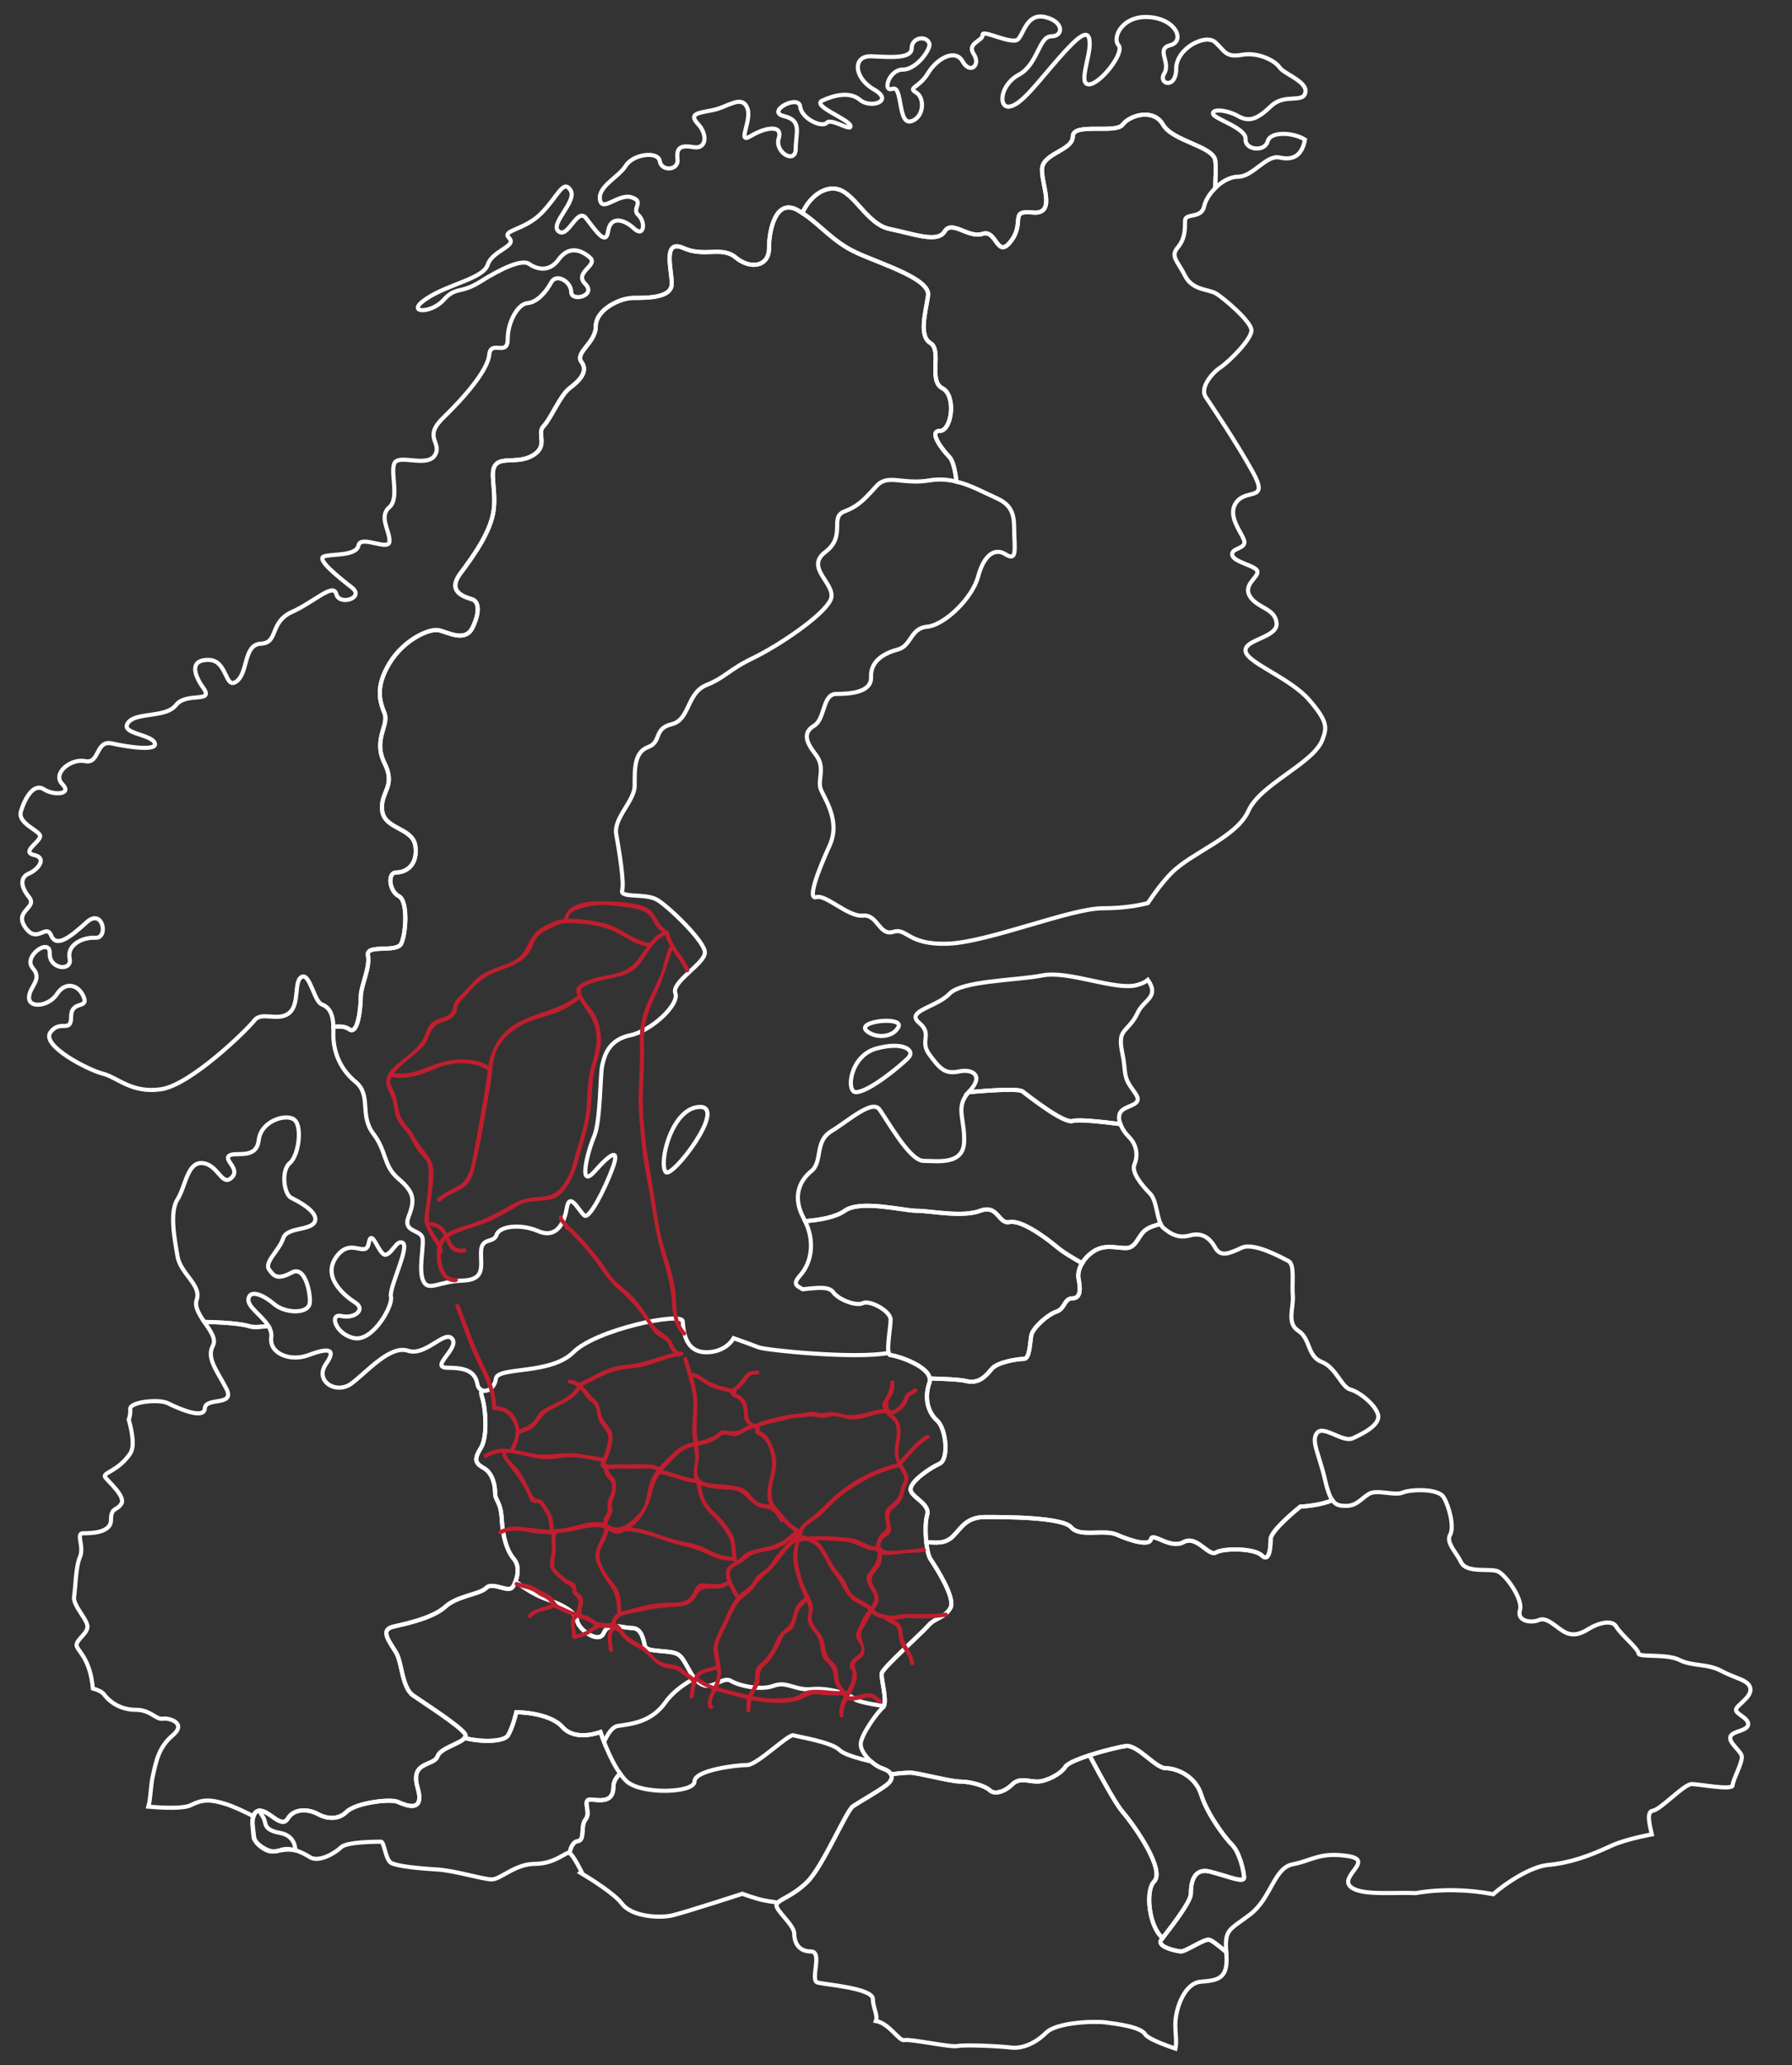 <?xml version="1.0" encoding="utf-8"?>
<!-- Generator: Adobe Illustrator 16.0.0, SVG Export Plug-In . SVG Version: 6.00 Build 0)  -->
<!DOCTYPE svg PUBLIC "-//W3C//DTD SVG 1.1//EN" "http://www.w3.org/Graphics/SVG/1.1/DTD/svg11.dtd">
<svg version="1.1" xmlns="http://www.w3.org/2000/svg" xmlns:xlink="http://www.w3.org/1999/xlink" x="0px" y="0px" width="434px"
	 height="500px" viewBox="0 0 434 500" enable-background="new 0 0 434 500" xml:space="preserve">
<rect x="0" y="0" width="434" height="500" fill="#333333" stroke="none"/>
<g id="OBJECTS">
	<g>
		<path fill="none" stroke="#FFFFFF" stroke-miterlimit="10" d="M116.681,338.043c0.809,2.145,1.616,9.656-0.265,12.614
			c-1.874,2.948-1.067,3.756,0.81,4.822c1.88,1.079,2.683,3.762,2.683,5.906c0,2.146,1.342,1.886,1.611,6.444
			c0.264,4.559,1.341,7.774,2.952,9.656c1.258,1.47,1.026,3.727,0.364,5.423c2.253,1.662,4.778,3.266,6.997,4.058
			c5.597,2.004,7.599,3.599,7.988,5.596c0.41,2.001,5.204,5.604,6.405,2.801c1.195-2.789,4.391-1.195,6.792-1.195
			c2.404,0,2.8,2.797,3.187,4.39c0.406,1.6,5.997,0.809,8.006,1.999c1.994,1.201,2.791,5.597,5.593,7.199
			c2.8,1.592,5.186-2.002,7.195-0.801c1.995,1.197,7.198,2.393,10.393,1.197c3.188-1.197,5.192,1.195,9.188,0.803
			c3.985-0.404,9.19,1.191,10.384,2.393c0.636,0.629,4.014,1.258,7.09,1.717c0.797-1.639-0.752-6.697-0.504-7.943
			c0.263-1.338,9.656-9.655,11.267-11.537c1.611-1.874,4.029-1.874,5.367-4.288c1.346-2.421-3.756-10.2-4.83-11.812
			c-1.072-1.606-1.604-8.045-0.801-10.733c0.801-2.684-4.027-4.295-4.027-6.171c0-1.879,4.559-5.103,6.981-6.169
			c2.412-1.079,1.608-8.594-0.542-10.47c-2.148-1.88-3.215-5.361-1.881-9.123c1.343-3.75-8.043-6.703-9.391-6.703
			c-0.219,0-0.354-0.241-0.443-0.561c-8.382,1.554-29.837-0.68-31.458-1.326c-1.062-0.425-3.78-1.403-6.114-2.233
			c-1.067,1.775-3.284,3.402-6.619,3.402c-5.182,0-5.546-5.187-5.721-7.511c-0.168-2.324-20.927,1.97-26.478,7.511
			c-5.542,5.547-18.425,3.396-18.773,6.433c-0.269,2.212-2.201,3.356-3.459,2.738C116.541,337.112,116.524,337.617,116.681,338.043z
			"/>
		<path fill="none" stroke="#FFFFFF" stroke-miterlimit="10" d="M136.229,418.15c-3.195-3.604-11.184-3.604-11.184-3.604
			s-0.801,3.604-2.003,5.596c-1.004,1.672-6.81,1.652-10.532,0.646c-1.055,1.381-5.888,2.459-6.555,4.457
			c-0.81,2.42-6.708,1.078-4.827,7.512c1.874,6.441-2.95,4.303-4.828,3.49c-1.882-0.801-10.202,0.271-12.347,2.414
			c-2.15,2.15-5.103,1.607-6.984,0.537c-1.874-1.064-5.625-1.607-7.24,1.07c-1.61,2.688-4.561-2.135-6.982-1.877
			c-2.408,0.27-1.339,5.369-1.339,6.447c0,1.063,3.76,4.289,6.169,3.221c2.417-1.076,5.373,0.264,7.518,1.605
			c2.146,1.348,6.17-1.07,7.512-2.412c1.346-1.352,8.858-1.352,9.662-1.352c0.806,0,1.071,4.301,2.419,5.111
			c1.335,0.803,6.44,1.34,11.004,1.604c4.558,0.273,11.265,2.414,13.415,2.414c2.146,0,5.629-3.76,10.452-3.76
			c4.833,0,7.517-2.947,8.326-2.676c0,0,0.035,0.027,0.046,0.037c0.347-1.492,0.908-2.699,1.958-2.852
			c1.958-0.27,0.556-3.637,1.958-5.314c1.404-1.676-1.121-5.037,1.404-4.762c2.515,0.285,5.311,0.564,5.311-3.072
			c0-1.227,0.663-2.311,1.623-3.217c-2.768-3.875-4.755-10.076-4.755-10.076S139.432,421.744,136.229,418.15z"/>
		<path fill="none" stroke="#FFFFFF" stroke-miterlimit="10" d="M213.813,428.199c-0.925-0.303-1.942-0.943-2.835-1.727
			c-3.366-0.756-6.62-1.746-7.612-2.732c-1.993-1.996-9.979-3.197-11.186-3.598c-1.191-0.408-8.794,7.191-11.195,7.191
			c-2.398,0-12.789,1.201-12.789,3.992c0,2.801-12.775,3.211-16.38,0c-0.567-0.504-1.112-1.18-1.634-1.91
			c-0.96,0.906-1.623,1.99-1.623,3.217c0,3.637-2.796,3.357-5.311,3.072c-2.525-0.275,0,3.086-1.404,4.762
			c-1.401,1.678,0,5.045-1.958,5.314c-1.049,0.152-1.611,1.359-1.958,2.852c0.84,0.406,2.9,4.523,2.9,4.523
			s-0.106,0.102-0.274,0.248c2.722,1.627,8.274,5.119,10.061,7.5c2.402,3.195,9.194,3.6,12.388,2.799
			c3.201-0.789,16.792-5.189,16.792-5.189s3.201,1.195,5.193,1.588c0.471,0.104,1.746,0.309,3.402,0.557
			c0.977-1.008,3.98-1.873,7.186-5.09c3.755-3.752,9.391-17.176,10.997-18.242c1.609-1.078,5.91-3.49,8.054-5.094
			C216.766,430.613,216.239,429.008,213.813,428.199z"/>
		<path fill="none" stroke="#FFFFFF" stroke-miterlimit="10" d="M164.211,400.557c-2.009-1.19-7.6-0.399-8.006-1.999
			c-0.387-1.593-0.783-4.39-3.187-4.39c-2.402,0-5.598-1.594-6.792,1.195c-1.201,2.803-5.995-0.8-6.405-2.801
			c-0.389-1.997-2.391-3.592-7.988-5.596c-2.218-0.792-4.743-2.396-6.997-4.058c-0.184,0.482-0.402,0.932-0.638,1.281
			c-1.073,1.616-4.828-1.338-6.44,0.274c-1.612,1.61-6.977,1.875-9.924,4.563c-2.954,2.684-9.128,4.02-12.617,4.828
			s-0.531,4.026,0.804,6.443c1.348,2.404,1.348,8.316,4.03,10.197c2.684,1.875,11.536,7.508,12.611,9.391
			c0.185,0.32,0.071,0.625-0.153,0.904c3.722,1.006,9.528,1.025,10.532-0.646c1.202-1.992,2.003-5.596,2.003-5.596
			s7.989,0,11.184,3.604c3.203,3.594,9.199,1.189,9.199,1.189s0.333,1.021,0.872,2.443c0.864-1.977,1.992-3.713,3.364-3.914
			c3.373-0.477,8.172-0.959,11.542-5.77c1.744-2.477,4.619-4.447,7.01-5.77C166.597,404.354,165.762,401.496,164.211,400.557z"/>
		<path fill="none" stroke="#FFFFFF" stroke-width="0.5" stroke-miterlimit="10" d="M196.58,408.955
			c-3.996,0.393-6.001-2-9.188-0.803c-3.194,1.195-8.398,0-10.393-1.197c-2.01-1.201-4.395,2.393-7.195,0.801
			c-0.62-0.355-1.135-0.857-1.59-1.426c-2.391,1.322-5.266,3.293-7.01,5.77c-3.369,4.811-8.169,5.293-11.542,5.77
			c-1.372,0.201-2.5,1.938-3.364,3.914c1.099,2.834,3.115,7.41,5.518,9.543c3.605,3.211,16.38,2.801,16.38,0
			c0-2.791,10.39-3.992,12.789-3.992c2.401,0,10.003-7.6,11.195-7.191c1.206,0.4,9.192,1.602,11.186,3.598
			c0.993,0.986,4.246,1.977,7.612,2.732c-1.414-1.252-2.531-2.854-2.531-4.18c0-2.139,4.036-7.775,5.366-8.848
			c0.113-0.09,0.169-0.248,0.241-0.381c-3.076-0.459-6.455-1.088-7.09-1.717C205.77,410.146,200.565,408.551,196.58,408.955z"/>
		<path fill="none" stroke="#FFFFFF" stroke-miterlimit="10" d="M285.915,472.475c-2.501-0.354-5.729-1.42-4.652-2.857
			c0.067-0.09,0.212-0.27,0.32-0.408c-3.351-2.715-4.233-11.486-2.095-13.633c2.729-2.732-4.382-13.123-7.656-16.947
			c-1.537-1.801-4.868-7.779-7.977-13.641c-2.84,0.92-5.354,1.955-5.843,2.775c-1.072,1.773-4.661,3.58-6.799,3.58
			c-2.146,0-4.295-1.078-6.086,0.705c-1.79,1.787-4.287,2.504-5.364,1.439c-1.073-1.08-4.655-2.145-7.165-2.145
			c-2.492,0-10.363-2.156-12.152-2.156c-1.062,0-2.785,0.146-4.661,0.402c0.405,0.775,0.09,1.705-1.156,2.643
			c-2.145,1.604-6.445,4.016-8.054,5.094c-1.606,1.066-7.242,14.49-10.997,18.242c-3.757,3.758-7.248,4.297-7.517,5.633
			c-0.27,1.342,4.295,4.836,4.295,6.979c0,2.156,1.066,4.295,4.025,4.295c2.952,0-0.27,6.979,1.604,7.516
			c1.887,0.533,13.418,1.34,13.418,4.025c0,2.09,1.271,3.846,0.717,5.293c3.244,0.541,5.624,4.953,6.893,4.637
			c1.434-0.357,11.094,1.787,12.879,1.432c1.785-0.359,10.02,0,12.883,0.355c2.857,0.359,6.074-1.072,8.577-3.578
			c2.51-2.508,11.464-2.861,14.322-2.508c2.852,0.367,8.584,1.076,9.661,2.873c0.562,0.932,3.93,2.336,7.338,3.48
			c0.402-1.771-0.119-4.086-0.013-6.354c0.179-3.754,2.324-9.479,6.083-9.832c3.753-0.361,6.796-0.361,6.263-6.615
			c-0.012-0.221-0.012-0.383-0.028-0.576c-1.903-1.631-3.683-3.006-4.269-3.006C291.285,469.617,286.983,472.627,285.915,472.475z"
			/>
		<path fill="none" stroke="#FFFFFF" stroke-miterlimit="10" d="M290.925,434.553c-1.438-4.646-6.074-6.443-8.588-6.443
			c-2.504,0-6.799-5.715-9.662-5.365c-1.556,0.193-5.427,1.131-8.821,2.244c3.109,5.861,6.44,11.84,7.977,13.641
			c3.274,3.824,10.385,14.215,7.656,16.947c-2.138,2.146-1.255,10.918,2.095,13.633c1.554-2.029,6.832-8.674,6.832-10.686
			c0-2.143,0.364-6.445,4.649-5.367c4.299,1.072,8.23,2.863,8.23,1.434c0-1.434-1.074-6.08-2.859-7.877
			C296.652,444.932,292.361,439.207,290.925,434.553z"/>
		<path fill="none" stroke="#FFFFFF" stroke-miterlimit="10" d="M420.438,413.975c0-1.068,3.756-2.947,3.487-5.092
			c-0.27-2.145-3.487-2.42-6.976-4.295c-3.489-1.887-6.98-1.076-10.202-2.684c-3.212-1.607-9.927-0.537-9.927-1.607
			c0-1.072-4.288-4.563-5.365-6.443c-1.072-1.875-4.558-0.808-6.705,0.533c-2.154,1.347-4.036,1.88-6.174,0.546
			c-2.145-1.349-4.025-3.493-5.898-2.69c-1.888,0.804-5.373,0.269-4.565-2.419c0.803-2.683-3.486-8.577-5.367-9.38
			c-1.881-0.814-7.516,0.528-8.854-2.15c-1.346-2.69-3.76-4.833-2.683-6.708c1.067-1.881-0.269-6.983-1.61-9.128
			c-1.349-2.144-8.051-1.875-9.925-1.073c-1.881,0.804-6.179-0.802-8.058,0.27c-1.881,1.079-2.945,2.948-5.634,2.948
			c-1.494,0-2.492-0.197-3.307-1.383c-2.902,1.309-7.775,1.574-7.775,1.574s-7.168,5.72-7.168,7.863
			c0,2.146-0.342,5.728-2.145,3.941c-1.786-1.791-9.297-1.795-11.082-0.718c-1.798,1.073-4.651-4.294-7.876-2.504
			c-3.216,1.786-7.511-2.502-7.875-0.719c-0.355,1.796-5.003,0.36-8.23-1.071c-3.211-1.431-8.942,0.719-11.087-1.791
			c-2.146-2.502-16.102-2.502-20.749-2.502s-5.727,2.502-7.877,4.653c-1.936,1.947-4.188,1.543-6.472,1.442
			c0.201,1.807,0.555,3.414,1.015,4.098c1.074,1.612,6.176,9.39,4.83,11.812c-1.338,2.414-3.756,2.414-5.367,4.288
			c-1.611,1.882-11.004,10.199-11.267,11.537c-0.27,1.342,1.611,7.248,0.263,8.324c-1.331,1.072-5.366,6.709-5.366,8.848
			c0,2.15,2.954,5.104,5.366,5.906c1.017,0.348,1.675,0.824,1.97,1.391c1.878-0.256,3.599-0.402,4.659-0.402
			c1.792,0,9.663,2.156,12.154,2.156c2.51,0,6.092,1.064,7.165,2.145c1.077,1.064,3.574,0.348,5.364-1.439
			c1.792-1.783,3.94-0.705,6.086-0.705c2.138,0,5.727-1.807,6.799-3.58c1.07-1.787,11.813-4.662,14.664-5.02
			c2.863-0.35,7.158,5.365,9.662,5.365c2.514,0,7.15,1.797,8.588,6.443c1.436,4.654,5.727,10.379,7.51,12.16
			c1.785,1.797,2.859,6.443,2.859,7.877c0,1.43-3.931-0.361-8.23-1.434c-4.285-1.078-4.649,3.225-4.649,5.367
			c0,2.146-6.077,9.656-7.151,11.094c-1.077,1.438,2.15,2.504,4.652,2.855c1.068,0.154,5.37-2.855,6.792-2.855
			c0.586,0,2.366,1.375,4.269,3.006c-0.411-5.602,0.752-5.285,5.747-9.08c5.192-3.934,5.728-11.271,10.375-12.17
			c4.659-0.898,6.619-3.049,13.423-1.977c6.799,1.078-3.396,5.367,1.239,7.871c3.066,1.65,10.27,0.836,15.069,1.088
			c6.129-1.039,12.52-0.924,18.832,0.254c3.138-2.822,9.192-6.678,13.156-7.057c5.55-0.539,10.02-2.156,15.383-4.65
			c2.165-1.01,5.964-2.033,9.843-2.771c-0.583-2.525-1.334-5.502,0.27-5.738c1.875-0.258,7.513-6.438,9.395-6.438
			c1.879,0,9.923,1.609,9.923,0.277c0-1.35,2.687-5.908,2.144-7.256c-0.531-1.336-3.217-3.209-2.677-4.559
			c0.533-1.336,4.289-1.336,4.289-2.953C423.386,415.861,420.438,415.053,420.438,413.975z"/>
		<path fill="none" stroke="#FFFFFF" stroke-miterlimit="10" d="M222.06,293.155c3.279,0,10.948,1.639,15.32,0
			c4.368-1.638,4.368,3.292,7.107,2.728c2.729-0.544,8.203,3.291,11.486,6.031c1.744,1.453,3.823,2.615,6.124,3.952
			c0.522-0.894,1.229-1.774,2.353-2.616c2.864-2.145,5.721-1.079,8.226-1.079c2.51,0,2.863-2.855,4.658-4.289
			c1.006-0.807,2.571-1.27,3.762-1.516c-0.959-1.975-1.011-5.838-2.606-7.432c-1.879-1.875-4.563-5.103-3.754-6.98
			c0.803-1.879,0.803-4.562-1.347-6.705c-0.937-0.939-1.656-2.038-2.042-3.089c-4.364-0.561-10.235-1.188-11.549-0.751
			c-2.15,0.718-10.73-6.086-12.166-7.163c-0.937-0.698-7.304-0.332-13.035,0.201c-3.3,3.66-0.921,6.35-1.094,11.969
			c-0.178,5.727-6.446,4.653-9.834,4.653c-3.408,0-8.956-10.2-10.737-12.528c-1.794-2.32-7.527,2.868-11.634,5.367
			c-4.115,2.508-1.965,7.336-4.829,9.66c-2.855,2.326-4.648,6.265-1.796,11.454c0.118,0.212,0.197,0.431,0.309,0.639
			c3.574-0.281,7.387-0.942,9.582-2.504C208.39,290.417,218.788,293.155,222.06,293.155z"/>
		<path fill="none" stroke="#FFFFFF" stroke-miterlimit="10" d="M201.745,312.815c1.341,1.884,5.637,3.492,7.247,2.688
			c1.605-0.804,6.703,1.876,6.703,4.022c0,2.149-1.336,8.591,0,8.591c1.22,0,8.95,2.397,9.474,5.631
			c3.466,0.084,7.402,0.259,8.873,0.629c2.869,0.713,4.647-1.073,6.071-2.864c1.438-1.791,6.442-2.503,7.872-2.503
			c1.438,0,1.438-3.935,1.792-5.732c0.359-1.779,3.942-5.001,6.086-5.714c2.151-0.714,1.785-3.224,3.936-3.224
			s1.786-2.868,1.43-4.659c-0.212-1.083,0.041-2.44,0.871-3.815c-2.3-1.336-4.379-2.499-6.124-3.952
			c-3.283-2.741-8.757-6.575-11.486-6.031c-2.739,0.563-2.739-4.366-7.107-2.728c-4.372,1.639-12.042,0-15.32,0
			c-3.271,0-13.669-2.738-17.497,0c-2.195,1.562-6.008,2.223-9.582,2.504c2.443,4.996,1.55,10.048-1.197,13.136
			c-1.947,2.199-0.813,2.492,0.612,3.357C197.336,311.878,200.666,311.31,201.745,312.815z"/>
		<path fill="none" stroke="#FFFFFF" stroke-miterlimit="10" d="M31.539,351.913c-2.868,4.285-6.792,4.645-6.088,5.711
			c0.724,1.078,5.02,4.657,3.94,6.444c-1.072,1.796-2.505,0.725-2.505,3.94c0,3.218-5.014,3.218-6.795,3.218
			c-1.793,0,0.353,3.226-0.718,5.725c-1.076,2.503-1.076,7.511-1.434,9.66c-0.352,2.146,3.581,5.727,3.224,7.512
			c-0.357,1.795-3.224,3.222-2.5,4.649c0.664,1.363,3.25,3.413,3.825,10.026c1.236,0.359,2.248,0.824,2.692,1.426
			c1.616,2.145,4.298,3.75,7.779,3.75c3.494,0,4.833,2.426,6.445,2.148c1.61-0.262,5.907,1.084,2.423,4.031
			c-3.494,2.947-4.035,6.439-4.831,9.926c-0.523,2.262-0.495,5.395-1.054,7.336c3.403,0.297,8.44,0.551,10.267-0.355
			c2.857-1.428,4.644-1.428,8.223-0.357c2.131,0.637,4.988,2.027,6.988,3.049c0.219-0.719,0.6-1.268,1.327-1.359
			c2.421-0.258,5.372,4.564,6.982,1.877c1.614-2.678,5.366-2.135,7.24-1.07c1.881,1.07,4.833,1.613,6.984-0.537
			c2.145-2.143,10.465-3.215,12.347-2.414c1.878,0.813,6.702,2.951,4.828-3.49c-1.881-6.434,4.018-5.092,4.827-7.512
			c0.8-2.416,7.779-3.479,6.708-5.361c-1.075-1.883-9.927-7.516-12.611-9.391c-2.682-1.881-2.682-7.793-4.03-10.197
			c-1.335-2.417-4.292-5.635-0.804-6.443s9.663-2.144,12.617-4.828c2.947-2.689,8.312-2.954,9.924-4.563
			c1.612-1.612,5.367,1.342,6.44-0.274c1.076-1.606,1.875-4.829,0.273-6.704c-1.611-1.882-2.688-5.098-2.952-9.656
			c-0.269-4.559-1.611-4.299-1.611-6.444c0-2.144-0.803-4.827-2.683-5.906c-1.877-1.066-2.684-1.875-0.81-4.822
			c1.88-2.958,1.073-10.469,0.265-12.614c-0.156-0.426-0.14-0.931-0.052-1.472c-0.483-0.224-0.863-0.693-1.017-1.48
			c-0.537-2.863-2.496-3.935-7.152-3.935c-4.652,0,2.858-4.654,1.068-6.98c-1.779-2.318-6.438,4.291-10.723,2.858
			c-4.301-1.42-9.84,5.02-13.595,7.876c-3.76,2.868-9.128-0.532-6.266-4.655c2.857-4.109,0-3.753-4.296-2.138
			c-4.295,1.606-9.481-0.357-8.948-4.299c0.14-0.987-0.178-1.914-0.703-2.784c-2.097,0.29-3.707,0.357-4.477,0.1
			c-1.922-0.635-6.285-0.982-11.044-1.077c1.423,2.082,2.962,4.119,2.093,5.732c-1.605,3.047,0.902,5.91,3.222,10.373
			c2.325,4.481-5.005,1.971-5.188,4.834c-0.182,2.862-6.793-0.179-8.946-1.256c-2.138-1.069-9.301-0.355-9.119,1.436
			c0.072,0.713-0.04,1.696-0.351,2.538C32.144,347.16,32.572,350.348,31.539,351.913z"/>
		<path fill="none" stroke="#FFFFFF" stroke-miterlimit="10" d="M302.373,196.28c2.865-6.439,15.728-11.414,17.895-17.172
			c1.066-2.875,1.426-4.301-3.223-9.667c-4.652-5.366-15.021-8.942-15.387-11.801c-0.364-2.874,7.875-3.221,7.512-6.802
			c-0.36-3.581-4.643-3.57-6.446-6.433c-1.785-2.865,2.158-4.666,1.797-6.086c-0.36-1.425-5.727-2.144-6.086-3.942
			c-0.359-1.783,3.588-1.425,2.859-3.569c-0.712-2.144-4.282-6.091-1.781-9.307c2.51-3.218,7.877,0,3.931-7.151
			c-3.931-7.159-10.017-16.101-11.447-18.255c-1.438-2.146,1.43-5.728,3.582-7.143c2.149-1.437,7.51-6.802,7.51-8.951
			c0-2.146-6.799-7.878-8.583-8.943c-1.798-1.08-5.727-0.713-7.51-4.3c-1.803-3.57-3.582-4.645-1.803-6.794
			c1.803-2.144,1.803-4.289,1.803-6.444c0-2.145,3.93-0.362,4.636-3.575c0.326-1.466,1.358-3.071,2.678-4.409
			c0.011-2.442,0.275-5.069,0-6.737c-0.579-3.456-10.347-4.603-12.641-8.627c-2.308-4.013-8.051-2.297-9.781,0
			c-1.718,2.298-12.069-0.571-12.069,2.88c0,3.448-7.467,4.023-7.467,8.046c0,4.024,3.445,10.917-2.301,10.35
			c-5.75-0.578-1.731,2.297-5.176,6.895c-3.453,4.599-3.453-2.88-6.899-1.73c-3.442,1.15-7.467-3.454-9.197-0.58
			c-1.724,2.886-7.471,0.58-13.22-0.57c-5.754-1.144-8.617-9.185-13.221-9.771c-3.053-0.373-6.314,2.058-8.019,5.903
			c4.449,2.88,7.37,6.966,13.191,9.622c6.321,2.874,17.82,6.315,17.256,10.347c-0.584,4.017-2.312,9.765,0.564,11.496
			c2.878,1.718-0.564,9.196,2.878,10.923c3.445,1.729,2.301,10.34-0.579,10.34c-2.863,0,0.579,4.598,2.308,6.311
			c0.777,0.799,1.414,3.132,1.699,5.972c3.532,0.854,6.671,2.638,9.734,4.009c4.834,2.146,4.111,5.535,4.294,9.297
			c0.176,3.748,0.35,5.892-2.142,4.288c-2.504-1.604-5.193,0-6.625,5.374c-1.438,5.359-8.23,11.804-12.344,12.164
			c-4.122,0.354-3.755,4.648-7.158,5.541c-3.391,0.891-6.612,2.863-6.434,6.617c0.174,3.757-5.006,4.115-8.412,4.115
			c-3.398,0-2.68,6.081-5.369,7.686c-2.679,1.619-2.149,3.763,0.358,6.983c2.505,3.224,0.36,6.087,1.248,8.411
			c0.903,2.325,4.839,7.69,2.149,13.592c-2.678,5.904-5.54,13.241-3.216,12.529c2.318-0.714,7.689,4.832,11.271,4.473
			c3.576-0.369,3.939,4.997,7.331,3.931c3.397-1.066,3.397,3.21,13.243,2.869c9.842-0.359,29.69-8.584,37.567-8.584
			c4.463,0,8.036-0.54,10.846-1.234c1.691-2.543,3.742-5.306,5.788-7.354C288.779,206.291,299.513,202.719,302.373,196.28z"/>
		<path fill="none" stroke="#FFFFFF" stroke-miterlimit="10" d="M70.536,290.014c-1.793-0.889-2.51-6.626-0.365-8.4
			c2.145-1.791,3.051-8.601,1.256-10.383c-1.777-1.794-8.232,0-8.766,4.825c-0.539,4.829-5.721,2.684-7.151,3.756
			c-1.435,1.073,2.854,3.216,0.53,5.366c-2.321,2.145-3.216-3.223-6.974-3.564c-3.755-0.37-4.113,5.709-6.076,8.758
			c-1.976,3.043-0.724,9.483,0,13.775c0.71,4.289,5.898,6.973,4.642,10.553c-0.575,1.664,0.599,3.532,1.846,5.357
			c4.759,0.095,9.122,0.442,11.044,1.077c0.77,0.257,2.38,0.19,4.477-0.1c-1.573-2.56-5.106-4.644-4.837-6.513
			c0.36-2.493,3.758-0.904,6.265,1.246c2.494,2.146,8.054,2.51,8.58-0.174c0.329-1.655-0.893-9.303-4.29-7.512
			c-3.403,1.792-4.291,1.073-5.549-0.718c-1.249-1.791,2.505-4.646,3.402-7.509c0.889-2.869,6.792-1.804,7.688-4.123
			C77.16,293.415,72.315,290.91,70.536,290.014z M97.556,300.924c-1.438-0.897-2.511,2.503-4.121,2.864
			c-1.612,0.358-3.396-6.803-4.116-2.864c-0.717,3.936-4.293-1.609-7.869,3.392c-3.58,5.02,2.145,9.487,4.646,11.104
			c2.505,1.605-0.18,3.928-3.397,3.217c-3.217-0.716-1.249,4.641,3.217,5.366c4.469,0.712,9.301-7.871,8.77-10.019
			C94.141,311.838,99.246,301.981,97.556,300.924z"/>
		<path fill="none" stroke="#FFFFFF" stroke-miterlimit="10" d="M229.938,110.632c-1.729-1.713-5.171-6.311-2.308-6.311
			c2.879,0,4.023-8.611,0.579-10.34c-3.442-1.727,0-9.205-2.878-10.923c-2.875-1.73-1.148-7.479-0.564-11.496
			c0.564-4.032-10.935-7.474-17.256-10.347c-6.322-2.874-9.189-7.472-14.365-10.347c-5.171-2.874-6.901,4.593-6.901,9.203
			c0,4.595-4.596,5.169-8.042,2.289c-3.455-2.875-7.479,0-12.649-2.289c-5.175-2.31-2.868,5.169-2.868,8.617
			c0,3.439-5.755,3.439-9.201,3.439c-3.454,0-9.196,2.879-9.196,6.9c0,4.021-5.168,6.32-3.453,8.629
			c1.724,2.294-0.57,4.598-2.875,6.325c-2.293,1.718-4.589,7.461-6.318,9.19c-1.724,1.723,1.151,4.598-2.298,6.899
			c-3.439,2.291-7.472,0.562-9.194,2.291c-1.722,1.73,0,5.76-0.566,10.936c-0.586,5.159-4.61,10.913-8.056,15.505
			c-3.441,4.604,1.151,5.761,2.88,6.321c1.716,0.583,1.716,3.457,0,6.901c-1.729,3.461-5.755,1.149-8.05,0.586
			c-2.295-0.586-8.623,2.293-12.07,8.04c-3.452,5.749-2.305,9.197-1.156,12.07c1.145,2.875-2.868,6.325,0,12.074
			c2.874,5.75-1.149,6.9-0.566,11.498c0.566,4.597,7.464,4.02,8.045,8.617c0.573,4.592-2.303,6.32-4.605,6.32
			c-2.294,0-1.717,4.597,0.587,5.75c2.288,1.156,1.715,9.194,0.571,11.502c-1.158,2.296-8.624,0-8.05,2.863
			c0.571,2.88-1.73,7.472-1.73,9.778c0,2.296-0.573,9.767-2.874,8.039c-0.903-0.673-2.355-0.725-3.774-0.533
			c0.005,0.358,0.011,0.718,0,1.133c-0.179,4.469,1.435,8.948,5.362,12.16c3.936,3.229,0.894,8.051,4.289,12.525
			c3.401,4.479,2.324,7.696,6.079,10.918c3.762,3.216,4.121,5.007,2.511,9.123c-1.606,4.119,3.222,3.036,3.396,5.54
			c0.19,2.515-1.062,7.69,0.19,10.201c1.246,2.502,3.755,0,9.474-0.176c5.722-0.178,4.296-3.762,4.472-7.162
			c0.173-3.396,3.046-1.785,3.755-3.93c0.717-2.151,5.904-2.684,10.018-0.91c4.109,1.804,6.254-1.241,6.978-5.535
			c0.708-4.293,3.035,0.899,4.29,1.787c1.251,0.897,5.014-6.615,6.792-11.44c1.792-4.841-0.173-3.937-4.288,0.705
			c-4.116,4.655-1.786-4.642-0.174-8.402c1.598-3.756,1.43-14.682,1.966-17.172c0.542-2.504,1.609-6.265,6.796-7.337
			c5.188-1.073,11.984-7.512,10.919-10.188c-1.078-2.69,7.152-7.153,7.152-9.841c0-2.69-8.587-10.919-11.445-12.706
			c-2.868-1.784-9.122-0.359-8.59-2.324c0.533-1.963-0.723-9.661-1.432-13.596c-0.717-3.941,4.464-8.051,4.464-11.811
			c0-3.756-0.173-8.05,3.221-9.302c3.396-1.246,1.258-4.464,5.733-5.541c4.462-1.073,3.577-7.511,8.409-9.482
			c4.826-1.964,5.176-3.587,11.446-6.612c6.26-3.05,16.813-10.202,18.611-13.961c1.778-3.751-6.452-7.697-1.258-11.634
			c5.187-3.927,0.891-8.408,4.646-9.834c3.759-1.437,5.191-3.396,7.878-6.259c2.679-2.863,6.253-0.172,12.691-1.251
			c2.359-0.393,4.513-0.203,6.552,0.292C231.351,113.764,230.715,111.431,229.938,110.632z M169.454,268.006
			c-6.791,0.185-9.974,13.557-8.228,15.752C162.663,285.542,176.248,267.828,169.454,268.006z"/>
		<path fill="none" stroke="#FFFFFF" stroke-miterlimit="10" d="M275.538,245.193c1.48-3.195,5.361-3.739,2.464-7.943
			c-0.546,0.453-1.331,0.874-2.639,1.239c-5.193,1.437-16.465-3.569-22.905-2.324c-6.443,1.247-19.497,1.247-22.539,4.468
			c-3.042,3.223-10.733,4.117-7.339,6.979c3.409,2.867,0,4.294,2.504,7.698c2.509,3.399,3.762,4.832,7.165,4.108
			c3.403-0.709,6.08,1.064,2.494,4.828c-0.051,0.078-0.086,0.139-0.147,0.201c5.731-0.532,12.098-0.898,13.035-0.201
			c1.436,1.077,10.016,7.88,12.166,7.163c1.314-0.436,7.185,0.19,11.549,0.751c-0.507-1.335-0.468-2.592,0.43-3.352
			c1.612-1.34,5.104-1.34,3.223-4.025c-1.875-2.682-2.414-3.215-2.678-6.443c-0.275-3.213-1.077-4.825-0.808-6.974
			C271.775,249.223,273.926,248.684,275.538,245.193z M212.203,253.877c-6.433,1.789-7.387,10.693-4.822,10.559
			c3.215-0.19,10.553-6.27,12.523-8.24C221.87,254.23,218.647,252.085,212.203,253.877z M217.569,248.684
			c1.442-2.683-10.33-1.504-7.685,0.898C211.855,251.378,216.149,251.367,217.569,248.684z"/>
		<path fill="none" stroke="#FFFFFF" stroke-miterlimit="10" d="M307.025,34.2c-0.719,2.689-5.539,2.15-5.367-0.533
			c0.176-2.679-7.512-4.829-7.875-6.09c-0.36-1.245,3.223-1.071,6.09,0.536c2.851,1.618,4.829,0.54,8.043-2.498
			c3.229-3.039,7.693-0.534,8.233-3.218c0.537-2.681-5.194-4.479-6.262-6.086c-1.077-1.613-5.186-3.76-9.121-3.04
			c-3.937,0.714-4.114-0.895-6.45-3.041c-2.318-2.147-9.464,1.432-9.464,6.438c0,5.013-4.486,3.757-2.875,1.073
			c1.617-2.682-2.143-5.905,1.438-6.799c3.582-0.885,1.606-6.256-5.014-6.793c-6.625-0.53-9.122,5.006-7.513,6.793
			c1.614,1.796-4.477,9.483-7.161,9.483c-2.68,0,0.364-6.614,0.183-10.195c-0.183-3.574-2.683-1.607-7.695,4.116
			c-5.001,5.719-8.757,10.911-11.621,11.444c-2.868,0.542-2.508-5.188,2.145-7.688c4.648-2.507,4.834-9.306,7.865-9.306
			c3.043,0,3.043-3.572-1.425-4.647c-4.476-1.072-5.195,3.934-6.625,5.368c-1.438,1.425-8.757-2.509-8.584-1.073
			c0.178,1.438-3.929,1.959-2.148,4.644c1.784,2.683-0.888,5.014-2.68,1.797c-1.791-3.222-6.26-0.721-8.405,2.857
			c-2.156,3.585-5.018,3.401-2.867,4.655c2.145,1.25,1.969,6.08-1.248,6.973c-3.226,0.903-1.974-8.767-4.472-7.871
			c-2.51,0.898-0.898-4.653,2.498-4.653s6.798-5.009,6.438-6.254c-0.593-2.098-4.287-1.612-4.287,1.07
			c0,2.684-5.368,2.149-9.836,1.964c-4.467-0.173-4.3,5.192,0.713,8.046c5.002,2.872-0.891,4.66-3.4,2.511
			c-2.504-2.147-6.434-1.077-9.123,0.173c-2.684,1.258,6.445,4.481,6.805,6.09c0.347,1.609-4.66-1.97-5.733-0.716
			c-1.071,1.258-6.078-0.893-6.439-3.94c-0.364-3.042-8.414,1.253-3.929,2.323c4.476,1.074,2.858,3.943,2.858,7.88
			c0,3.926-5.192,0.896-4.115-2.508c1.065-3.397-3.228-2.687-6.793-0.541c-3.581,2.15,0.539-3.933-0.898-6.975
			c-1.432-3.036-4.659,0-8.415,0.722c-3.757,0.713-5.715,0.886-3.392,3.396c2.325,2.504,1.971,6.078-1.085,5.543
			c-3.035-0.537-4.283,0-3.933,2.863c0.363,2.862-3.93,3.033-4.288,0.539c-0.354-2.501-6.44-1.793-8.23,1.081
			c-1.786,2.851-6.798,5.006-6.26,8.222c0.528,3.218,4.474-1.617,7.697-0.542c3.216,1.076-0.186,2.688,1.611,4.293
			c1.786,1.616,1.426,5.552-1.077,3.227c-2.505-2.323-5.727-3.052-6.266,0.708c-0.538,3.762-3.216-0.531-5.366-3.222
			c-2.145-2.683-4.289,5.019-6.613,3.222c-2.321-1.785,4.647-7.325,2.857-10.015c-1.786-2.678-3.045,1.616-7.152,5.725
			c-4.114,4.11-9.649,3.942-7.686,5.908c1.965,1.964-4.118,3.041-5.186,6.433c-1.08,3.408-9.486,4.659-14.859,8.242
			c-5.369,3.563,1.076,3.75,4.121,0.345c3.048-3.402,4.12-1.424,8.947-4.466c4.832-3.043,10.016-5.546,11.805-4.299
			c1.781,1.255,4.833,2.155,7.153-1.069c2.324-3.222,5.192-2.513,7.509-0.541c2.332,1.973-3.928,3.583-1.076,6.447
			c2.864,2.869-3.39,4.457-3.39,1.964c0-2.502-3.576-4.646-4.834-2.329c-1.259,2.329-3.397,4.822-5.721,5.013
			c-2.319,0.179-4.826,4.475-4.826,8.77c0,4.289-4.122,0-4.47,3.754c-0.359,3.755-6.088,10.37-11.097,15.197
			c-5.003,4.833-0.361,5.905-1.971,8.953c-1.605,3.039-7.518,0.354-9.471,1.607c-1.975,1.262,1.068,8.767-1.611,11.098
			c-2.688,2.317,0,5.534,0,8.222c0,2.677-6.977-1.61-7.511,1.073c-0.538,2.684-6.628,1.977-8.418,2.684
			c-1.783,0.718,3.587,5.001,6.809,7.511c3.217,2.509-3.042,4.474-3.76,1.611c-0.716-2.863-5.192,1.789-10.734,4.294
			c-5.549,2.503-3.218,7.512-7.508,7.691c-4.299,0.178-3.047,6.972-5.909,9.116c-2.868,2.156-2.145-4.996-6.624-5.181
			c-4.467-0.175-4.111,3.037-1.43,6.797c2.68,3.752-4.11,0.899-6.621,4.121c-2.503,3.219-9.666,1.606-11.625,4.288
			c-1.962,2.685,5.359,2.685,6.437,4.829c1.072,2.155-6.437,1.073-10.376,0.18c-3.933-0.886-2.854,5.007-6.441,4.295
			c-3.578-0.719-8.045,3.036-5.536,5.551c2.504,2.504-1.976,2.859-4.479,1.247c-2.503-1.604-4.647,2.325-5.545,5.367
			c-0.899,3.042,4.83,4.66,4.652,6.074c-0.177,1.437-4.652,3.762-1.436,4.491c3.225,0.702,0.898,3.564-1.247,4.457
			c-2.15,0.91-2.15,3.054,0,5.732c2.145,2.688-3.76,3.216-0.897,7.337c2.863,4.109,5.001-1.084,6.26,1.959
			c1.258,3.048,4.65,0.364,8.59-3.217c3.934-3.571,5.369,3.936,2.145,3.761c-3.218-0.18-6.976,1.773-6.266,5.008
			c0.721,3.209-5,2.677-4.821-1.257c0.169-3.931-6.62,0.712-4.121,3.581c2.507,2.857-0.89,4.468-0.89,7.152
			c0,2.684,4.832,2.144,6.796-0.9c1.963-3.03,5.188-2.324,6.436,0.725c1.259,3.036-3.039,0.712-3.039,4.822
			c0,4.115-2.68,0.539-5.013,3.761c-2.319,3.224,9.129,9.123,12.707,10.016c3.579,0.897,6.975,4.826,14.129,3.762
			c7.163-1.08,20.752-14.311,22.539-16.642c1.798-2.327,5.729,0.361,8.409-1.789c2.687-2.145,1.076-7.686,3.048-8.751
			c1.965-1.09,3.035,5.894,4.829,6.606c1.617,0.641,2.79,1.914,2.864,5.485c1.419-0.192,2.872-0.141,3.774,0.533
			c2.3,1.728,2.874-5.743,2.874-8.039c0-2.307,2.301-6.898,1.73-9.778c-0.574-2.863,6.892-0.567,8.05-2.863
			c1.144-2.308,1.716-10.346-0.571-11.502c-2.304-1.153-2.881-5.75-0.587-5.75c2.302,0,5.178-1.729,4.605-6.32
			c-0.581-4.598-7.479-4.021-8.045-8.617c-0.583-4.598,3.44-5.748,0.566-11.498c-2.868-5.749,1.145-9.199,0-12.074
			c-1.149-2.874-2.295-6.321,1.156-12.07c3.448-5.747,9.775-8.626,12.07-8.04c2.295,0.563,6.322,2.875,8.05-0.586
			c1.716-3.444,1.716-6.318,0-6.901c-1.729-0.56-6.321-1.717-2.88-6.321c3.446-4.592,7.47-10.347,8.056-15.505
			c0.566-5.176-1.156-9.206,0.566-10.936c1.722-1.729,5.755,0,9.194-2.291c3.449-2.301,0.575-5.176,2.298-6.899
			c1.729-1.729,4.025-7.473,6.318-9.19c2.305-1.727,4.599-4.031,2.875-6.325c-1.715-2.309,3.453-4.608,3.453-8.629
			c0-4.021,5.743-6.9,9.196-6.9c3.445,0,9.201,0,9.201-3.439c0-3.448-2.307-10.926,2.868-8.617
			c5.171,2.289,9.195-0.585,12.649,2.289c3.446,2.88,8.042,2.306,8.042-2.289c0-4.61,1.73-12.076,6.901-9.203
			c0.403,0.225,0.779,0.477,1.174,0.725c1.705-3.846,4.966-6.276,8.019-5.903c4.604,0.586,7.467,8.627,13.221,9.771
			c5.749,1.15,11.497,3.457,13.22,0.57c1.729-2.875,5.755,1.73,9.197,0.58c3.446-1.15,3.446,6.329,6.899,1.73
			c3.445-4.598-0.573-7.473,5.176-6.895c5.746,0.567,2.301-6.326,2.301-10.35c0-4.022,7.467-4.598,7.467-8.046
			c0-3.451,10.352-0.582,12.069-2.88c1.73-2.297,7.474-4.013,9.781,0c2.294,4.024,12.062,5.172,12.641,8.627
			c0.275,1.667,0.011,4.295,0,6.737c1.588-1.57,3.615-2.749,5.563-2.749c3.572,0,6.787-5.362,10.014-4.648
			c2.677,0.592,5.328,0.145,6.153-4.334C313.156,31.997,307.683,31.76,307.025,34.2z"/>
		<path fill="none" stroke="#FFFFFF" stroke-miterlimit="10" d="M71.529,447.994c0,0,0.148-3.504-3.616-4.191
			c-3.767-0.686-3.53-1.988-3.887-3.197c-0.179-0.613-1.279-2.213-1.279-2.213s-2.063,0.205-1.548,3.678
			c0.166,1.129,0.256,1.881,0.3,2.387c0.07,0.83,0.443,1.592,1.05,2.154c0.936,0.863,2.358,1.869,3.751,1.654
			C68.661,447.898,69.586,447.633,71.529,447.994z"/>
		<path fill="none" stroke="#FFFFFF" stroke-miterlimit="10" d="M327.06,336.432c-2.151-0.54-3.492-5.362-6.985-6.708
			c-3.486-1.341-2.675-5.636-5.63-7.511c-2.946-1.887-1.077-5.636-1.347-8.596c-0.263-2.945,0.543-7.51-1.065-8.313
			c-1.618-0.811-8.326-4.563-11.268-3.217c-2.958,1.34-5.104,2.407-6.45,0c-1.336-2.418-3.21-3.761-6.164-2.957
			c-2.959,0.806-4.838-0.535-6.446-1.884c-0.241-0.208-0.442-0.521-0.61-0.88c-1.191,0.246-2.756,0.709-3.762,1.516
			c-1.795,1.433-2.148,4.289-4.658,4.289c-2.505,0-5.361-1.066-8.226,1.079c-2.867,2.145-3.581,4.659-3.224,6.432
			c0.356,1.792,0.721,4.659-1.43,4.659s-1.785,2.51-3.936,3.224c-2.144,0.713-5.727,3.935-6.086,5.714
			c-0.354,1.797-0.354,5.732-1.792,5.732c-1.43,0-6.433,0.713-7.872,2.503c-1.423,1.791-3.202,3.577-6.071,2.864
			c-1.471-0.37-5.407-0.545-8.873-0.629c0.053,0.353,0.053,0.702-0.083,1.071c-1.334,3.762-0.268,7.243,1.881,9.123
			c2.15,1.875,2.954,9.391,0.542,10.47c-2.423,1.066-6.981,4.29-6.981,6.169c0,1.875,4.828,3.487,4.027,6.171
			c-0.455,1.538-0.472,4.267-0.214,6.635c2.284,0.101,4.536,0.505,6.472-1.442c2.15-2.151,3.229-4.653,7.877-4.653
			s18.603,0,20.749,2.502c2.145,2.51,7.876,0.36,11.087,1.791c3.227,1.431,7.875,2.868,8.23,1.071
			c0.364-1.783,4.659,2.504,7.875,0.719c3.225-1.79,6.078,3.577,7.876,2.504c1.784-1.078,9.295-1.073,11.082,0.718
			c1.803,1.787,2.145-1.795,2.145-3.941c0-2.144,7.168-7.863,7.168-7.863s4.873-0.265,7.775-1.574
			c-0.646-0.926-1.194-2.453-1.795-5.051c-1.332-5.91-3.48-9.392-1.871-11.271c1.605-1.882,6.169,2.413,8.578,1.341
			c2.42-1.074,6.713-3.224,6.174-5.637C333.23,340.188,329.205,336.965,327.06,336.432z"/>
	</g>
</g>
<g id="Layer_3">
	<g>
		<g>
			<path fill="#BF1E2E" d="M215.599,334.712c-0.027,1.856-0.651,2.951-1.612,4.463c-0.494,0.776-0.252,1.522,0.063,2.292
				c0.407,0.996,1.578,1.755,2.308,2.485c1.429,1.43,0.602,4.646,0.403,6.36c-0.328,2.829,0.604,4.282,1.945,6.639
				c0.828,1.456-0.337,2.309-0.583,3.686c-0.403,2.259-1.469,2.876-3.028,4.227c-1.207,1.045-0.749,2.388-0.499,3.81
				c0.316,1.803-0.294,1.737-1.29,2.807c-0.718,0.771-0.906,1.786-1.229,2.783c-0.433,1.338,1.014,2.138,2.134,2.205
				c1.283,0.077,2.522-0.1,3.788-0.286c1.963-0.289,3.939-0.161,5.903-0.468c0.636-0.099,0.365-1.063-0.266-0.964
				c-2.756,0.431-5.946,0.662-8.741,0.76c-1.57-0.436-2.053-1.123-1.45-2.061c0.36-0.866,0.474-1.018,1.527-1.635
				c0.404-0.237,0.752-0.701,0.784-1.181c0.138-2.105-1.302-4.016,0.771-5.513c0.587-0.424,1.201-1.063,1.61-1.66
				c0.84-1.224,0.654-2.302,1.274-3.609c0.668-1.41,0.907-1.845,0.158-3.403c-0.521-1.084-1.284-1.997-1.73-3.127
				c-0.636-1.611,0.055-3.972,0.21-5.632c0.199-2.116-0.045-3.502-1.545-5.004c-1.105-0.795-1.536-1.986-1.291-3.573
				c0.38-0.598,0.737-1.129,1.023-1.778c0.358-0.813,0.352-1.753,0.364-2.622C216.608,334.067,215.608,334.068,215.599,334.712
				L215.599,334.712z"/>
		</g>
	</g>
	<g>
		<g>
			<path fill="#BF1E2E" d="M218.283,354.672c2.145-2.185,3.91-4.811,6.609-6.369c0.558-0.322,0.055-1.187-0.505-0.863
				c-2.781,1.605-4.602,4.275-6.811,6.525C217.124,354.426,217.831,355.133,218.283,354.672L218.283,354.672z"/>
		</g>
	</g>
	<g>
		<g>
			<path fill="#BF1E2E" d="M215.096,342.34c1.287,0.51,2.59-0.536,3.476-1.367c0.512-0.48,0.866-1.013,1.125-1.661
				c0.278-0.696,0.428-1.168,1.141-1.539c0.446-0.231,0.829-0.442,1.193-0.791c0.467-0.446-0.241-1.152-0.707-0.707
				c-0.478,0.456-1.15,0.575-1.619,1.02c-0.423,0.402-0.654,0.847-0.852,1.391c-0.409,1.129-2.046,3.263-3.492,2.69
				C214.762,341.139,214.504,342.106,215.096,342.34L215.096,342.34z"/>
		</g>
	</g>
	<g>
		<g>
			<path fill="#BF1E2E" d="M212.551,375.766c0.151,2.525-1.297,3.589-2.46,5.499c-0.523,0.858-0.039,1.991,0.35,2.779
				c0.311,0.629,0.721,1.212,1.048,1.835c0.879,1.67-0.428,2.908-1.344,4.153c-1.068,1.453-2.094,3.604-2.764,5.29
				c-0.825,2.075,3.173,3.336,0.079,5.643c-0.917,0.683-1.573,1.176-1.659,2.361c-0.115,1.577,1.018-0.164,0.544,3.023
				c-0.208,1.398-1.126,2.713-1.792,3.938c-0.871,1.604-1.426,3.203-1.242,5.042c0.063,0.636,1.064,0.642,1,0
				c-0.379-3.793,4.444-7.477,2.915-11.174c-0.954-2.307,1.447-2.112,2.019-3.682c0.681-1.868-1.4-4.216-0.433-5.774
				c1.194-1.923,2.046-3.916,3.395-5.749c0.653-0.888,0.775-2.09,0.348-3.098c-0.278-0.655-0.626-1.251-0.993-1.86
				c-0.98-1.628-0.226-2.818,0.942-4.08c1.093-1.181,1.137-2.624,1.046-4.145C213.513,375.125,212.512,375.122,212.551,375.766
				L212.551,375.766z"/>
		</g>
	</g>
	<g>
		<g>
			<path fill="#BF1E2E" d="M204.814,411.54c1.23,0.33,2.341,0.209,3.561-0.111c0.858-0.226,1.623-0.591,2.534-0.386
				c0.7,0.157,1.338,0.881,1.875,1.325c0.493,0.407,1.205-0.296,0.707-0.707c-0.793-0.654-1.712-1.625-2.816-1.683
				c-1.959-0.104-3.579,1.139-5.595,0.597C204.456,410.408,204.192,411.372,204.814,411.54L204.814,411.54z"/>
		</g>
	</g>
	<g>
		<g>
			<path fill="#BF1E2E" d="M210.825,389.928c0.521,1.771,3.447,2.108,4.996,2.287c1.023,0.118,2.35-0.292,3.31-0.418
				c1.157-0.152,2.422,0.024,3.587,0.042c2.182,0.035,4.342-0.1,6.499-0.429c0.636-0.097,0.365-1.06-0.266-0.964
				c-3.288,0.501-6.518,0.27-9.82,0.351c-1.476,0.036-2.82,0.635-4.324,0.25c-0.836-0.213-2.731-0.412-3.018-1.384
				C211.607,389.045,210.642,389.308,210.825,389.928L210.825,389.928z"/>
		</g>
	</g>
	<g>
		<g>
			<path fill="#BF1E2E" d="M214.352,392.153c0.468,0.438,0.916,0.667,1.505,0.913c2.057,0.857,1.653,2.48,1.96,4.044
				c0.405,2.062,2.45,3.413,2.574,5.582c0.037,0.641,1.037,0.645,1,0c-0.15-2.624-2.513-4.319-2.766-6.943
				c-0.103-1.066-0.144-1.759-0.788-2.633c-0.647-0.879-2.004-0.945-2.779-1.67C214.589,391.006,213.88,391.712,214.352,392.153
				L214.352,392.153z"/>
		</g>
	</g>
	<g>
		<g>
			<path fill="#BF1E2E" d="M211.66,389.529c-1.509-1.468-3.517-2.106-5.124-3.436c-1.001-0.828-1.363-2.443-2.031-3.522
				c-0.737-1.19-1.798-2.162-2.562-3.343c-1.348-2.085-2.137-4.601-4.148-6.168c-1.564-1.218-3.832-1.396-5.699-1.785
				c-0.629-0.131-0.897,0.833-0.266,0.964c2.523,0.526,5.102,0.766,6.708,3.057c1.327,1.894,2.094,4.135,3.591,5.921
				c1.459,1.742,2.189,3.959,3.701,5.583c1.404,1.509,3.632,1.983,5.124,3.436C211.415,390.686,212.123,389.979,211.66,389.529
				L211.66,389.529z"/>
		</g>
	</g>
	<g>
		<g>
			<path fill="#BF1E2E" d="M194.292,371.41c0.157-1.945,2.551-3,3.898-4.075c2.085-1.666,3.721-3.81,5.871-5.425
				c4.292-3.225,8.611-5.437,13.828-6.751c0.625-0.157,0.36-1.122-0.266-0.964c-5.532,1.393-10.444,3.777-14.86,7.45
				c-2.289,1.903-4.183,4.241-6.608,5.976c-1.384,0.99-2.718,1.991-2.862,3.789C193.24,372.053,194.241,372.048,194.292,371.41
				L194.292,371.41z"/>
		</g>
	</g>
	<g>
		<g>
			<path fill="#BF1E2E" d="M183.239,345.699c2.567-1.092,5.479-1.494,8.172-2.209c1.252-0.332,2.571-0.146,3.842-0.442
				c1.444-0.336,2.15,0.076,3.476,0.214c1.091,0.114,1.982-0.29,3.063-0.368c1.237-0.09,2.763,0.603,4.041,0.74
				c2.936,0.314,5.622-1.367,8.524-1.527c0.641-0.035,0.645-1.036,0-1c-2.941,0.162-5.558,1.597-8.524,1.527
				c-1.379-0.033-2.678-0.591-4.041-0.74c-1.393-0.152-2.48,0.56-3.946,0.079c-0.665-0.217-1.447-0.233-2.121-0.069
				c-1.531,0.373-3.048,0.334-4.58,0.622c-2.761,0.518-5.823,1.209-8.411,2.31C182.143,345.087,182.653,345.948,183.239,345.699
				L183.239,345.699z"/>
		</g>
	</g>
	<g>
		<g>
			<path fill="#BF1E2E" d="M183.29,331.798c-1.229,0.236-2.08,0.083-2.893,1.168c-0.931,1.243-1.813,2.581-3.24,3.326
				c-0.572,0.299-0.066,1.162,0.505,0.863c1.066-0.557,1.875-1.476,2.669-2.359c0.367-0.409,0.632-0.865,0.929-1.325
				c0.484-0.751,1.523-0.561,2.294-0.709C184.188,332.64,183.919,331.676,183.29,331.798L183.29,331.798z"/>
		</g>
	</g>
	<g>
		<g>
			<path fill="#BF1E2E" d="M176.804,337.238c0.292,0.616,0.656,0.944,1.295,1.201c1.7,0.684,2,2.196,2.057,3.862
				c0.073,2.112,0.828,2.556,2.491,3.481c0.564,0.314,1.068-0.55,0.505-0.863c-0.279-0.155-0.548-0.294-0.845-0.413
				c-0.957-0.381-1.095-1.285-1.151-2.206c-0.057-0.926-0.099-1.702-0.408-2.579c-0.232-0.659-0.642-1.151-1.154-1.608
				c-0.649-0.58-1.508-0.496-1.927-1.38C177.391,336.15,176.529,336.658,176.804,337.238L176.804,337.238z"/>
		</g>
	</g>
	<g>
		<g>
			<path fill="#BF1E2E" d="M182.922,345.699c-0.043,0.378-0.043,0.756,0,1.134c0.014,0.237,0.146,0.403,0.367,0.482
				c3.065,1.089,4.035,5.736,3.56,8.585c-0.373,2.233-1.163,4.345-0.975,6.64c0.149,1.816,1.443,3.109,2.548,4.424
				c1.513,1.8,2.788,3.201,4.855,4.351c0.564,0.314,1.068-0.55,0.505-0.863c-2.404-1.337-3.762-3.244-5.562-5.238
				c-2.56-2.837-0.827-6.535-0.285-9.782c0.33-1.973-0.32-4.207-1.131-5.997c-0.359-0.792-0.767-1.439-1.365-2.065
				c-0.682-0.714-1.583-0.557-1.518-1.67C183.959,345.055,182.959,345.058,182.922,345.699L182.922,345.699z"/>
		</g>
	</g>
	<g>
		<g>
			<path fill="#BF1E2E" d="M212.354,374.393c-1.644,0.171-2.932-0.83-4.374-1.458c-1.011-0.44-2.131-0.554-3.215-0.667
				c-3.297-0.344-6.717-0.528-10.013-0.14c-0.632,0.074-0.64,1.075,0,1c3.338-0.393,6.674-0.088,10.013,0.14
				c2.748,0.188,4.875,2.408,7.589,2.125C212.988,375.327,212.995,374.326,212.354,374.393L212.354,374.393z"/>
		</g>
	</g>
	<g>
		<g>
			<path fill="#BF1E2E" d="M204.941,409.936c-0.26-0.494-0.489-0.876-0.841-1.313c-1.004-1.246-1.092-2.239-1.177-3.758
				c-0.065-1.166-0.681-1.967-1.51-2.727c-1.849-1.692-1.28-3.474-2.119-5.459c-0.656-1.553-2.092-2.624-2.637-4.212
				c-0.383-1.117,0.45-2.6,0.149-3.838c-0.417-1.712-1.579-3.417-2.189-5.075c-0.725-1.971-1.241-3.969-1.468-6.058
				c-0.24-2.209,0.601-4.51,0.881-6.697c0.082-0.638-0.919-0.63-1,0c-0.251,1.96-0.754,3.862-0.891,5.837
				c-0.132,1.891,0.468,3.899,1.006,5.682c0.475,1.574,1.096,3.092,1.783,4.583c0.559,1.214,1.161,2.326,0.867,3.725
				c-0.1,0.476-0.243,1.068-0.176,1.56c0.146,1.064,0.631,1.807,1.283,2.638c0.975,1.243,1.519,1.929,1.727,3.616
				c0.119,0.959,0.29,1.809,0.606,2.73c0.17,0.496,0.631,0.909,0.989,1.268c1.138,1.142,1.704,2.21,1.771,3.951
				c0.065,1.671,1.349,2.657,2.082,4.051C204.378,411.011,205.241,410.505,204.941,409.936L204.941,409.936z"/>
		</g>
	</g>
	<g>
		<g>
			<path fill="#BF1E2E" d="M192.613,371.54c-0.231,0.909-1.242,1.57-1.902,2.156c-0.975,0.866-1.832,1.947-2.675,2.938
				c-0.621,0.729-1.089,1.615-1.685,2.367c-0.726,0.918-1.74,1.423-2.603,2.165c-0.642,0.551-1.003,1.136-1.434,1.875
				c-0.744,1.279-2.076,1.969-3.146,2.911c-1.649,1.452-2.66,3.872-3.515,5.834c-0.872,2.002-2.012,3.884-2.647,5.981
				c-0.662,2.184,0.487,4.749,0.649,6.91c0.167,2.221-1.021,3.835-1.78,5.778c-0.401,1.026-0.815,2.143-0.126,3.121
				c0.368,0.523,1.236,0.024,0.863-0.504c-0.94-1.336,0.906-3.448,1.357-4.671c0.672-1.819,0.77-3.432,0.512-5.353
				c-0.157-1.169-0.49-2.294-0.632-3.47c-0.188-1.552,0.625-3.054,1.288-4.381c1.117-2.238,2.021-4.575,3.338-6.707
				c1.126-1.823,3.173-2.58,4.277-4.288c1.184-1.833,2.813-2.961,4.305-4.496c1.472-1.513,2.594-3.409,4.038-4.982
				c0.872-0.951,2.145-1.599,2.48-2.92C193.736,371.18,192.772,370.915,192.613,371.54L192.613,371.54z"/>
		</g>
	</g>
	<g>
		<g>
			<path fill="#BF1E2E" d="M173.411,403.221c-1.511,0.726-3.534,0.679-4.719,1.996c-1.221,1.357-1.385,3.652-1.697,5.361
				c-0.115,0.63,0.849,0.899,0.964,0.266c0.3-1.643,0.443-3.813,1.609-5.107c0.943-1.048,3.104-1.055,4.348-1.652
				C174.497,403.805,173.989,402.942,173.411,403.221L173.411,403.221z"/>
		</g>
	</g>
	<g>
		<g>
			<path fill="#BF1E2E" d="M168.691,407.055c1.873,1.54,4.291,2.177,6.582,2.832c3.153,0.901,6.381,1.801,9.642,2.202
				c2.738,0.337,6.423,0.447,9.009-0.634c1.66-0.694,2.296-1.405,4.285-1.19c2.156,0.234,4.229,0.362,6.387,0.075
				c0.629-0.084,0.638-1.085,0-1c-2.945,0.392-5.957-0.572-8.821-0.07c-1.491,0.262-2.455,1.552-4.098,1.734
				c-1.456,0.162-2.959,0.215-4.423,0.219c-3.161,0.01-6.255-0.86-9.296-1.633c-2.801-0.712-6.285-1.371-8.561-3.242
				C168.905,405.941,168.193,406.645,168.691,407.055L168.691,407.055z"/>
		</g>
	</g>
	<g>
		<g>
			<path fill="#BF1E2E" d="M181.743,414.108c0.03-1.923,0.217-3.145,1.262-4.845c0.426-0.693,1-1.642,0.968-2.509
				c-0.063-1.723,0.238-2.712,1.602-3.825c1.093-0.892,1.759-2.273,2.515-3.434c0.687-1.055,1.023-2.085,1.555-3.222
				c0.541-1.154,1.86-1.145,2.413-2.136c0.593-1.063,0.809-2.208,1.11-3.382c0.454-1.768,1.777-2.177,2.539-3.583
				c0.307-0.567-0.556-1.072-0.863-0.505c-0.392,0.723-1.21,1.035-1.667,1.705c-0.801,1.177-1.089,2.543-1.422,3.911
				c-0.35,1.439-2.137,2.303-2.973,3.484c-0.838,1.184-1.231,2.724-2.043,3.971c-0.859,1.32-1.754,2.355-2.944,3.384
				c-0.694,0.6-0.861,1.324-0.908,2.203c-0.066,1.239-0.109,2.318-0.745,3.432c-0.311,0.546-0.701,1.061-0.943,1.644
				c-0.528,1.269-0.434,2.351-0.455,3.706C180.733,414.754,181.733,414.753,181.743,414.108L181.743,414.108z"/>
		</g>
	</g>
	<g>
		<g>
			<path fill="#BF1E2E" d="M178.799,386.057c-0.738-1.572-3.224-5.068-1.275-6.565c0.627-0.482,1.453-0.732,2.107-1.213
				c1.118-0.821,1.94-1.695,3.354-2.123c1.877-0.568,3.894-0.614,5.692-1.462c1.921-0.906,3.421-2.167,4.858-3.716
				c0.438-0.472-0.268-1.181-0.707-0.707c-2.192,2.362-4.494,3.735-7.658,4.394c-1.361,0.283-2.676,0.543-3.973,1.056
				c-1.018,0.402-1.704,1.424-2.561,2.053c-1.482,1.088-2.772,1.145-2.832,3.239c-0.054,1.894,1.358,3.909,2.129,5.549
				C178.209,387.145,179.071,386.637,178.799,386.057L178.799,386.057z"/>
		</g>
	</g>
	<g>
		<g>
			<path fill="#BF1E2E" d="M193.71,372.202c-0.097,0.201-0.169,0.243-0.395,0.207c-0.63-0.102-0.901,0.861-0.266,0.964
				c0.645,0.104,1.222-0.037,1.523-0.666C194.851,372.128,193.989,371.621,193.71,372.202L193.71,372.202z"/>
		</g>
	</g>
	<g>
		<g>
			<path fill="#BF1E2E" d="M189.779,367.758c-0.542-1.008-1.332-3.025-2.645-3.339c-1.058-0.253-2.244-0.137-3.248-0.577
				c-1.058-0.463-2.011-1.859-2.802-2.685c-1.202-1.254-3.284-1.385-4.886-1.63c-1.884-0.288-6.261,0.141-7.135-2.028
				c-0.62-1.539,0.372-4.046,0.227-5.723c-0.227-2.609-0.729-4.995-0.551-7.642c0.161-2.403,0.267-4.717-0.084-7.107
				c-0.406-2.76-1.425-5.425-2.177-8.101c-0.174-0.62-1.139-0.356-0.964,0.266c0.681,2.426,1.482,4.814,2.023,7.278
				c0.624,2.842,0.334,5.681,0.142,8.547c-0.175,2.607,0.458,4.995,0.681,7.567c0.153,1.758-0.656,3.425-0.261,5.181
				c0.707,3.138,7.525,2.637,9.604,3.028c2.51,0.472,3.219,2.168,5.119,3.515c0.638,0.452,1.308,0.839,2.116,0.874
				c2.184,0.095,3.091,1.43,3.979,3.081C189.221,368.831,190.084,368.326,189.779,367.758L189.779,367.758z"/>
		</g>
	</g>
	<g>
		<g>
			<path fill="#BF1E2E" d="M167.389,333.306c1.745,0.198,3.102,1.722,4.628,2.458c1.781,0.859,3.913,1.075,5.784,1.706
				c0.613,0.207,0.874-0.759,0.266-0.964c-2.12-0.715-4.527-0.957-6.471-2.103c-1.398-0.824-2.541-1.908-4.207-2.098
				C166.749,332.233,166.755,333.234,167.389,333.306L167.389,333.306z"/>
		</g>
	</g>
	<g>
		<g>
			<path fill="#BF1E2E" d="M168.173,350.037c2.093-0.044,4.79-0.905,6.344-2.314c1.095-0.994,2.527,0.26,3.723-0.051
				c1.519-0.394,2.641-1.519,4.182-1.836c0.631-0.13,0.364-1.094-0.266-0.964c-0.971,0.2-1.649,0.542-2.469,1.083
				c-1.624,1.072-3.196,0.284-4.892,0.38c-0.387,0.022-0.731,0.44-0.986,0.681c-1.104,1.043-4.212,1.992-5.637,2.021
				C167.529,349.051,167.528,350.051,168.173,350.037L168.173,350.037z"/>
		</g>
	</g>
	<g>
		<g>
			<path fill="#BF1E2E" d="M168.568,407.18c-0.416-1.526-2.092-1.893-3.112-2.967c-1.5-1.578-3.373-0.973-5.206-1.791
				c-1.884-0.842-3.107-3.039-4.884-4.152c-1.178-0.739-2.383-1.262-3.444-2.192c-0.849-0.745-1.236-1.863-2.067-2.633
				c-0.359-0.333-1.222-0.531-1.681-0.5c-1.715,0.114-3.087,0.185-4.53-0.873c-0.746-0.546-1.389-0.864-2.292-1.048
				c-1.047-0.213-0.362-1.743-0.222-2.498c0.25-1.34,0.056-2.207-1.116-2.865c-0.649-0.365-0.351-1.552-0.688-2.128
				c-0.259-0.442-2.035-1.105-2.144-1.191c-0.764-0.605-1.527-1.289-2.247-1.948c-1.295-1.187-0.523-3.181-0.334-4.624
				c0.087-0.667-0.491-4.605,0.542-4.633c0.914-0.024,1.759-0.079,2.654-0.271c2.394-0.514,4.551-1.117,7.043-1.139
				c1.818-0.016,3.719,2.173,5.511,1.503c3.881-1.45,6.495-5.424,7.393-9.273c0.718-3.078,1.675-4.997,3.908-7.252
				c1.878-1.896,3.337-3.9,6.132-4.422c0.633-0.118,0.364-1.082-0.266-0.964c-1.943,0.363-3.356,1.346-4.742,2.717
				c-1.642,1.625-3.58,3.304-4.692,5.34c-1.084,1.982-1.268,4.439-1.895,6.582c-0.467,1.594-1.728,2.853-2.903,3.951
				c-1.729,1.616-3.668,2.597-5.915,1.303c-3.549-2.043-8.609,0.952-12.229,0.924c-0.875-0.007-1.627,0.326-1.627,1.328
				c0,1.448,0.201,2.854,0.085,4.305c-0.083,1.05-0.646,2.457-0.329,3.531c0.517,1.753,1.926,2.542,3.203,3.748
				c0.482,0.456,2.028,0.96,2.104,1.674c0.049,0.466,0.071,1.198,0.499,1.499c2.412,1.696-0.202,3.25,0.676,5.074
				c0.129,0.269,0.296,0.512,0.619,0.576c1.295,0.258,2.239,0.678,3.317,1.467c0.601,0.44,1.444,0.859,2.219,0.808
				c2.068-0.138,3.523,0.28,4.754,2.005c1.414,1.981,4.058,2.614,5.829,4.196c1.49,1.331,2.453,2.791,4.448,3.387
				c1.369,0.408,2.62,0.107,3.809,1.188c0.661,0.602,2.651,1.777,2.855,2.525C167.773,408.066,168.738,407.803,168.568,407.18
				L168.568,407.18z"/>
		</g>
	</g>
	<g>
		<g>
			<path fill="#BF1E2E" d="M178.676,378.074c-0.632-1.655-0.432-3.441-0.787-5.159c-0.297-1.441-1.449-2.857-2.279-4.018
				c-0.912-1.273-2.065-2.307-3.186-3.391c-1.999-1.935-2.5-4.229-2.793-6.906c-0.069-0.634-1.07-0.641-1,0
				c0.37,3.374,1.173,5.762,3.636,8.146c1.641,1.588,3.001,3.234,4.124,5.231c1.112,1.977,0.528,4.288,1.32,6.362
				C177.94,378.936,178.907,378.678,178.676,378.074L178.676,378.074z"/>
		</g>
	</g>
	<g>
		<g>
			<path fill="#BF1E2E" d="M168.871,358.101c-3.22-0.233-5.993-1.803-9.192-2.248c-0.63-0.088-0.902,0.875-0.266,0.964
				c3.292,0.458,6.122,2.043,9.458,2.284C169.514,359.147,169.51,358.147,168.871,358.101L168.871,358.101z"/>
		</g>
	</g>
	<g>
		<g>
			<path fill="#BF1E2E" d="M159.712,355.293c-0.94-0.65-1.942-0.742-3.063-0.768c-2.089-0.048-4.191,0.057-6.286,0.017
				c-1.159-0.022-2.31,0.058-3.467,0.091c-0.566,0.017,0.398-1.979,0.487-2.214c0.56-1.474,1.049-3.341,0.966-4.922
				c-0.089-1.689-2.022-2.985-2.557-4.506c-0.603-1.712-0.305-2.909-1.749-4.181c-2.044-1.802-3.03-4.516-6.021-4.76
				c-0.643-0.053-0.638,0.948,0,1c2.099,0.171,2.839,1.801,3.97,3.264c0.372,0.481,0.87,0.832,1.344,1.203
				c1.156,0.906,1.23,2.418,1.491,3.74c0.404,2.045,2.837,3.086,2.474,5.468c-0.272,1.788-0.929,3.55-1.671,5.182
				c-0.694,1.528,0.71,1.744,1.89,1.709c2.241-0.065,4.468-0.021,6.71,0c1.656,0.016,3.511-0.472,4.976,0.541
				C159.739,356.524,160.238,355.657,159.712,355.293L159.712,355.293z"/>
		</g>
	</g>
	<g>
		<g>
			<path fill="#BF1E2E" d="M140.595,335.724c1.996-0.813,3.818-1.96,5.784-2.838c2.357-1.053,4.622-1.418,7.179-1.666
				c3.934-0.38,7.524-2.535,11.479-2.972c0.634-0.07,0.641-1.071,0-1c-4.231,0.468-8.063,2.643-12.287,3.05
				c-1.837,0.177-3.556,0.446-5.307,1.063c-2.491,0.877-4.676,2.406-7.113,3.399C139.74,335,139.998,335.967,140.595,335.724
				L140.595,335.724z"/>
		</g>
	</g>
	<g>
		<g>
			<path fill="#BF1E2E" d="M164.765,327.491c-0.746-0.434-1.494-1.132-1.775-1.968c-0.204-0.608-1.17-0.347-0.964,0.266
				c0.366,1.088,1.254,1.996,2.234,2.565C164.819,328.679,165.322,327.815,164.765,327.491L164.765,327.491z"/>
		</g>
	</g>
	<g>
		<g>
			<path fill="#BF1E2E" d="M177.583,376.918c-2.672-0.018-4.801-1.019-7.113-2.241c-1.859-0.982-4.065-1.203-6.086-1.662
				c-4.65-1.057-8.735-3.503-13.64-3.242c-0.642,0.034-0.645,1.035,0,1c5.021-0.268,9.415,2.306,14.195,3.393
				c2.583,0.587,4.748,1.292,7.133,2.476c1.734,0.86,3.585,1.263,5.511,1.276C178.229,377.923,178.228,376.923,177.583,376.918
				L177.583,376.918z"/>
		</g>
	</g>
	<g>
		<g>
			<path fill="#BF1E2E" d="M148.126,393.971c-1.505,1.378-0.8,3.734-0.67,5.496c0.047,0.639,1.048,0.644,1,0
				c-0.105-1.42-0.834-3.68,0.377-4.789C149.31,394.242,148.601,393.537,148.126,393.971L148.126,393.971z"/>
		</g>
	</g>
	<g>
		<g>
			<path fill="#BF1E2E" d="M149.065,393.368c-0.083-2.65,3.919-2.665,5.804-3.125c3.29-0.805,6.328-1.123,9.69-1.304
				c1.937-0.104,3.339-0.975,4.208-2.695c1.066-2.113,3.139-1.572,4.983-1.613c1.109-0.025,2.15-0.501,3.042-1.114
				c0.527-0.363,0.028-1.23-0.505-0.863c-1.979,1.361-3.905,0.79-6.109,0.716c-0.624-0.021-1.455,0.411-1.73,0.994
				c-0.903,1.913-1.521,3.304-3.888,3.577c-1.625,0.187-3.276,0.02-4.91,0.201c-2.881,0.319-5.884,1.206-8.699,1.929
				c-1.701,0.437-2.942,1.462-2.884,3.299C148.085,394.011,149.085,394.013,149.065,393.368L149.065,393.368z"/>
		</g>
	</g>
	<g>
		<g>
			<path fill="#BF1E2E" d="M150.461,390.317c-0.005-1.574-0.067-3.074-0.497-4.593c-0.414-1.464-1.667-2.677-2.538-3.877
				c-1.493-2.058-3.086-4.992-1.68-7.402c0.858-1.47,1.488-2.865,1.734-4.56c0.092-0.63-0.872-0.902-0.964-0.266
				c-0.519,3.568-3.48,5.575-1.784,9.245c0.787,1.701,1.606,3.217,2.74,4.714c1.631,2.152,1.98,4.084,1.988,6.738
				C149.463,390.962,150.463,390.962,150.461,390.317L150.461,390.317z"/>
		</g>
	</g>
	<g>
		<g>
			<path fill="#BF1E2E" d="M139.895,390.62c-2.695,0.998-1.296,3.428-1.326,5.536c-0.009,0.645,0.991,0.644,1,0
				c0.021-1.449-1.271-3.882,0.592-4.572C140.76,391.362,140.5,390.395,139.895,390.62L139.895,390.62z"/>
		</g>
	</g>
	<g>
		<g>
			<path fill="#BF1E2E" d="M139.201,396.812c1.023-0.211,1.995-0.573,2.962-0.958c0.963-0.383,1.655-1.188,2.616-1.569
				c0.592-0.234,0.334-1.202-0.266-0.964c-0.825,0.327-1.46,0.876-2.196,1.355c-0.941,0.613-2.292,0.946-3.382,1.171
				C138.304,395.978,138.572,396.941,139.201,396.812L139.201,396.812z"/>
		</g>
	</g>
	<g>
		<g>
			<path fill="#BF1E2E" d="M139.985,390.533c-1.557-0.359-2.871-1.109-4.33-1.719c-1.485-0.62-1.286-1.829-2.436-2.501
				c-1.206-0.706-2.491-1.195-3.66-2.004c-1.245-0.861-2.914-0.773-4.301-1.271c-0.608-0.219-0.868,0.748-0.266,0.964
				c1.828,0.657,3.462,0.645,5.078,1.918c1.115,0.879,2.608,0.968,3.286,2.425c0.27,0.581,0.941,0.978,1.504,1.213
				c1.651,0.69,3.096,1.533,4.858,1.939C140.347,391.642,140.614,390.677,139.985,390.533L139.985,390.533z"/>
		</g>
	</g>
	<g>
		<g>
			<path fill="#BF1E2E" d="M128.78,391.53c1.153-1.536,3.743-1.383,5.313-2.347c0.548-0.336,0.046-1.202-0.505-0.863
				c-1.813,1.113-4.299,0.878-5.671,2.706C127.529,391.542,128.398,392.039,128.78,391.53L128.78,391.53z"/>
		</g>
	</g>
	<g>
		<g>
			<path fill="#BF1E2E" d="M121.457,371.407c2.115-1.125,4.501-0.878,6.759-0.387c1.916,0.417,3.863,0.291,5.799,0.541
				c0.638,0.083,0.63-0.918,0-1c-2.598-0.335-5.204-0.56-7.808-0.889c-1.818-0.229-3.638,0.011-5.256,0.872
				C120.382,370.846,120.888,371.709,121.457,371.407L121.457,371.407z"/>
		</g>
	</g>
	<g>
		<g>
			<path fill="#BF1E2E" d="M147.063,369.406c0.019-1.358,0.898-2.238,1.288-3.441c0.087-0.268,0.027-0.633-0.071-0.892
				c-0.39-1.036,0.398-2.291,0.677-3.292c0.282-1.012,0.293-2.021,0.147-3.051c-0.009-0.066-0.194-0.668-0.358-0.832
				c-0.887-0.886-1.502-1.915-1.701-3.178c-0.1-0.636-1.063-0.365-0.964,0.266c0.182,1.155,0.344,1.92,1.067,2.845
				c0.978,1.25,1.083,0.844,1.06,2.425c-0.017,1.179-0.604,2.054-0.966,3.111c-0.362,1.057,0.288,2.518-0.511,3.325
				c-0.691,0.699-0.656,1.809-0.668,2.714C146.054,370.051,147.054,370.051,147.063,369.406L147.063,369.406z"/>
		</g>
	</g>
	<g>
		<g>
			<path fill="#BF1E2E" d="M145.865,352.872c-2.652-0.277-5.168-1.032-7.85-1.054c-2.892-0.023-5.619,0.683-8.513,0.191
				c-4.191-0.712-8.195-2.465-12.123,0.059c-0.541,0.347-0.04,1.213,0.505,0.863c4.055-2.606,8.639-0.267,12.954,0.277
				c2.354,0.296,4.82-0.291,7.177-0.391c2.649-0.113,5.231,0.78,7.85,1.054C146.506,353.939,146.5,352.938,145.865,352.872
				L145.865,352.872z"/>
		</g>
	</g>
	<g>
		<g>
			<path fill="#BF1E2E" d="M119.637,341.411c2.254,0.006,3.588,0.935,4.635,2.891c1.347,2.517,0.22,4.492-0.761,6.847
				c-0.248,0.595,0.72,0.852,0.964,0.266c1.261-3.024,2.04-5.04,0.403-8.099c-1.102-2.059-2.982-2.899-5.241-2.905
				C118.992,340.409,118.992,341.409,119.637,341.411L119.637,341.411z"/>
		</g>
	</g>
	<g>
		<g>
			<path fill="#BF1E2E" d="M125.553,347.355c1.077-0.646,2.604-0.852,3.568-1.688c1.412-1.225,2.01-2.975,3.664-3.976
				c2.942-1.782,6.047-2.39,7.848-5.582c0.317-0.563-0.546-1.066-0.863-0.505c-1.769,3.135-5.214,3.845-8.103,5.595
				c-0.91,0.551-1.494,1.544-2.065,2.405c-1.136,1.711-2.919,1.907-4.554,2.887C124.496,346.823,124.998,347.688,125.553,347.355
				L125.553,347.355z"/>
		</g>
	</g>
	<g>
		<g>
			<path fill="#BF1E2E" d="M121.982,351.189c-0.705,0.883-0.143,1.741,0.449,2.556c1.302,1.793,2.665,3.24,3.803,5.188
				c0.742,1.27,1.596,2.571,1.988,3.997c0.176,0.639,0.563,0.754,1.106,0.972c0.204,0.038,0.408,0.027,0.614-0.034
				c0.853-0.092,1.672,1.577,2.071,2.218c0.968,1.552,1.069,2.938,1.066,4.714c-0.001,0.645,0.999,0.645,1,0
				c0.003-1.957-0.071-3.571-1.203-5.219c-0.806-1.174-1.346-2.632-2.935-2.713c-0.827-0.042-1.66-2.338-1.963-2.895
				c-0.715-1.315-1.498-2.594-2.247-3.89c-0.42-0.728-3.63-3.45-3.042-4.186C123.087,351.397,122.385,350.685,121.982,351.189
				L121.982,351.189z"/>
		</g>
	</g>
	<g>
		<g>
			<path fill="#BF1E2E" d="M120.179,340.637c-0.104-3.65-1.419-6.828-3.019-10.055c-2.338-4.715-3.947-9.643-5.888-14.52
				c-0.235-0.592-1.203-0.334-0.964,0.266c1.541,3.873,2.788,7.853,4.478,11.667c1.856,4.191,4.259,7.917,4.393,12.643
				C119.197,341.28,120.197,341.282,120.179,340.637L120.179,340.637z"/>
		</g>
	</g>
	<g>
		<g>
			<path fill="#BF1E2E" d="M162.904,325.342c-0.749-2.144-3.442-2.78-4.708-4.662c-1.878-2.793-3.457-5.423-5.955-7.738
				c-1.197-1.109-2.518-2.021-3.615-3.243c-1.233-1.374-2.114-3.033-3.248-4.484c-2.331-2.984-4.776-5.896-7.571-8.458
				c-0.474-0.435-1.184,0.271-0.707,0.707c2.402,2.202,4.498,4.652,6.535,7.189c2.001,2.493,3.568,5.345,6.013,7.45
				c2.753,2.372,4.899,4.686,6.888,7.75c0.767,1.182,1.353,2.26,2.394,3.229c0.93,0.866,2.546,1.201,3.009,2.525
				C162.151,326.213,163.117,325.953,162.904,325.342L162.904,325.342z"/>
		</g>
	</g>
	<g>
		<g>
			<path fill="#BF1E2E" d="M166.043,322.521c-2.537-2.575-2.128-6.26-2.468-9.581c-0.396-3.872-1.817-7.657-2.894-11.374
				c-1.123-3.877-1.633-7.875-2.22-11.856c-0.652-4.419-1.563-8.744-2.078-13.188c-0.456-3.927-0.819-7.651-0.691-11.612
				c0.136-4.222,0.396-8.458,0.268-12.681c-0.137-4.512,1.166-7.892,3.095-11.906c1.653-3.439,2.482-6.986,3.849-10.511
				c0.234-0.602-0.733-0.86-0.964-0.266c-0.711,1.832-1.09,3.755-1.699,5.62c-0.702,2.145-1.831,4.189-2.802,6.222
				c-1.739,3.64-2.584,6.791-2.479,10.841c0.11,4.226-0.131,8.458-0.268,12.681c-0.147,4.565,0.432,8.877,0.884,13.405
				c0.393,3.933,1.28,7.766,1.92,11.661c0.754,4.59,1.394,9.08,2.718,13.555c1.172,3.964,2.322,7.84,2.548,11.992
				c0.155,2.846,0.492,5.593,2.573,7.706C165.789,323.688,166.496,322.98,166.043,322.521L166.043,322.521z"/>
		</g>
	</g>
	<g>
		<g>
			<path fill="#BF1E2E" d="M110.398,309.435c-2.928,0.172-3.543-3.276-3.633-5.528c-0.119-2.99,1.476-4.458,4.113-5.509
				c2.096-0.835,4.303-1.378,6.411-2.195c2.979-1.155,5.679-2.83,8.442-4.404c2.619-1.492,5.601-0.67,8.343-1.596
				c1.939-0.654,3.27-2.87,4.188-4.555c1.251-2.297,1.811-4.901,2.526-7.393c0.926-3.224,1.86-6.417,2.265-9.756
				c0.395-3.258,0.241-6.519,1.033-9.73c0.687-2.782,1.679-4.943,1.444-7.882c-0.167-2.076-0.71-4.165-1.863-5.902
				c-0.777-1.171-4.273-4.759-2.468-5.921c3.083-1.986,7.428-1.916,10.792-3.346c4.341-1.846,5.084-8.099,9.649-9.478
				c-0.205-0.116-0.41-0.232-0.615-0.349c0.68,3.553,3.594,6.04,5.019,9.27c0.26,0.589,1.121,0.08,0.863-0.505
				c-1.385-3.14-4.258-5.583-4.918-9.03c-0.05-0.263-0.37-0.423-0.615-0.349c-4.666,1.408-5.707,7.513-9.888,9.578
				c-3.554,1.755-8.315,1.256-11.465,3.838c-0.945,0.774-0.266,2.139,0.171,2.982c1.297,2.502,3.191,4.179,3.924,6.987
				c1.032,3.951-0.264,6.885-1.188,10.63c-0.868,3.519-0.546,7.255-1.098,10.826c-0.542,3.508-1.79,6.877-2.679,10.302
				c-0.986,3.801-2.879,8.81-7.351,9.249c-2.724,0.268-4.832,0.275-7.277,1.668c-3.279,1.868-6.475,3.618-10.063,4.848
				c-3.352,1.148-8.189,1.938-8.619,6.238c-0.3,2.999,0.345,7.673,4.064,8.043c0.165-0.009,0.329-0.019,0.494-0.029
				C111.039,310.397,111.042,309.396,110.398,309.435L110.398,309.435z"/>
		</g>
	</g>
	<g>
		<g>
			<path fill="#BF1E2E" d="M157.325,228.281c-3.046-0.468-5.407-2.237-8.06-3.658c-2.169-1.161-4.712-1.533-7.12-1.848
				c-2.571-0.336-5.42-0.651-7.874,0.334c-1.822,0.732-3.968,1.721-5.139,3.358c-1.652,2.309-1.93,4.688-4.694,6.146
				c-2.406,1.27-5.074,1.689-7.42,3.15c-2.377,1.48-3.845,3.809-5.911,5.603c-0.776,0.674-1.145,1.446-1.321,2.443
				c-0.381,2.146-2.04,2.377-3.772,2.963c-1.788,0.605-2.475,2.057-3.074,3.712c-1.141,3.152-4.537,5.219-6.971,7.346
				c-1.313,1.148-2.813,2.876-2.388,4.721c0.327,1.417,1.217,2.688,1.566,4.13c0.326,1.345,0.358,2.813,0.924,4.093
				c0.451,1.02,1.065,1.783,1.806,2.602c1.185,1.31,1.877,2.818,2.718,4.343c0.567,1.029,1.425,1.903,2.203,2.771
				c1.329,1.48,1.002,3.666,0.956,5.511c-0.054,2.175-0.33,4.349-0.625,6.501c-0.141,1.026-0.458,2.192-0.298,3.238
				c0.164,1.075,0.642,1.979,1.124,2.944c0.636,1.273,2.284,2.966,2.284,4.453c0,0.645,1,0.645,1,0c0-1.668-1.6-3.603-2.42-4.958
				c-1.738-2.868-0.566-6.212-0.25-9.34c0.221-2.192,0.884-5.672-0.169-7.744c-1.076-2.116-2.899-3.759-4.012-5.92
				c-0.485-0.942-1.104-1.716-1.802-2.505c-1.277-1.445-1.809-2.754-2.173-4.648c-0.212-1.104-0.343-2.263-0.794-3.304
				c-0.352-0.812-0.745-1.61-1.071-2.432c-0.422-1.063,1.034-2.595,1.609-3.243c1.865-2.097,4.375-3.596,6.284-5.674
				c0.528-0.574,0.95-1.261,1.226-1.989c0.789-2.077,1.512-3.348,3.782-4.012c1.851-0.542,2.968-1.338,3.302-3.294
				c0.277-1.616,1.507-2.226,2.446-3.41c1.078-1.358,2.331-2.56,3.708-3.609c3.503-2.669,8.327-2.513,11.084-6.212
				c0.665-0.892,1.079-1.972,1.536-2.977c0.66-1.45,1.751-2.127,3.141-2.812c1.505-0.742,2.764-1.515,4.495-1.56
				c1.414-0.037,2.831,0.067,4.237,0.197c3.104,0.286,5.996,0.986,8.709,2.539c2.279,1.304,4.313,2.608,6.955,3.014
				C157.689,229.342,157.96,228.378,157.325,228.281L157.325,228.281z"/>
		</g>
	</g>
	<g>
		<g>
			<path fill="#BF1E2E" d="M112.356,302.249c-2.792,0.579-3.276-2.157-4.32-4.098c-0.729-1.356-1.969-1.896-3.386-2.308
				c-0.621-0.181-0.884,0.785-0.266,0.964c1.062,0.309,1.978,0.627,2.622,1.571c0.645,0.945,1.003,2.09,1.541,3.098
				c0.885,1.66,2.296,2.106,4.075,1.737C113.253,303.082,112.986,302.118,112.356,302.249L112.356,302.249z"/>
		</g>
	</g>
	<g>
		<g>
			<path fill="#BF1E2E" d="M106.7,290.812c1.576-1.444,3.57-2.059,5.354-3.172c1.67-1.043,2.378-2.741,2.827-4.577
				c1.609-6.576,2.651-13.387,3.841-20.052c0.469-2.622,0.408-5.256,1.207-7.828c0.96-3.089,3.818-5.542,6.562-7.047
				c2.564-1.406,5.571-1.929,8.288-2.973c2.226-0.856,4.216-2.101,6.037-3.629c0.495-0.415-0.217-1.119-0.707-0.707
				c-4.373,3.67-9.862,4.11-14.708,6.767c-4.363,2.392-6.643,6.479-7.239,11.285c-0.81,6.517-2.076,12.996-3.289,19.456
				c-0.59,3.146-0.839,6.89-3.787,8.73c-1.718,1.073-3.569,1.644-5.092,3.04C105.517,290.542,106.226,291.247,106.7,290.812
				L106.7,290.812z"/>
		</g>
	</g>
	<g>
		<g>
			<path fill="#BF1E2E" d="M118.363,258.133c-2.561-1.739-6.201-1.835-9.165-1.42c-4.966,0.697-8.842,4.034-14.092,3.069
				c-0.63-0.116-0.899,0.848-0.266,0.964c4.044,0.744,7.314-0.559,10.973-2.142c3.437-1.487,8.84-1.783,12.044,0.392
				C118.393,259.359,118.893,258.493,118.363,258.133L118.363,258.133z"/>
		</g>
	</g>
	<g>
		<g>
			<path fill="#BF1E2E" d="M161.105,224.933c-2.005-1.28-2.173-3.776-4.211-4.986c-2.262-1.343-5.93-1.506-8.518-1.67
				c-3.812-0.243-11.108-0.487-11.794,4.473c-0.087,0.63,0.876,0.902,0.964,0.266c0.13-0.936,0.095-1.565,0.958-2.141
				c0.992-0.662,2.184-0.955,3.322-1.259c2.894-0.774,6.036-0.482,8.967-0.08c2.466,0.338,5.877,0.568,7.15,2.995
				c0.729,1.391,1.305,2.403,2.658,3.267C161.146,226.144,161.646,225.278,161.105,224.933L161.105,224.933z"/>
		</g>
	</g>
	<g>
		<g>
			<path fill="#BF1E2E" d="M137.855,297.195c-0.153-0.512-0.469-0.921-0.806-1.327c-0.303-0.365-0.718-0.735-0.784-1.227
				c-0.085-0.637-1.049-0.365-0.964,0.266c0.141,1.049,1.298,1.579,1.59,2.554C137.076,298.077,138.041,297.814,137.855,297.195
				L137.855,297.195z"/>
		</g>
	</g>
</g>
</svg>
